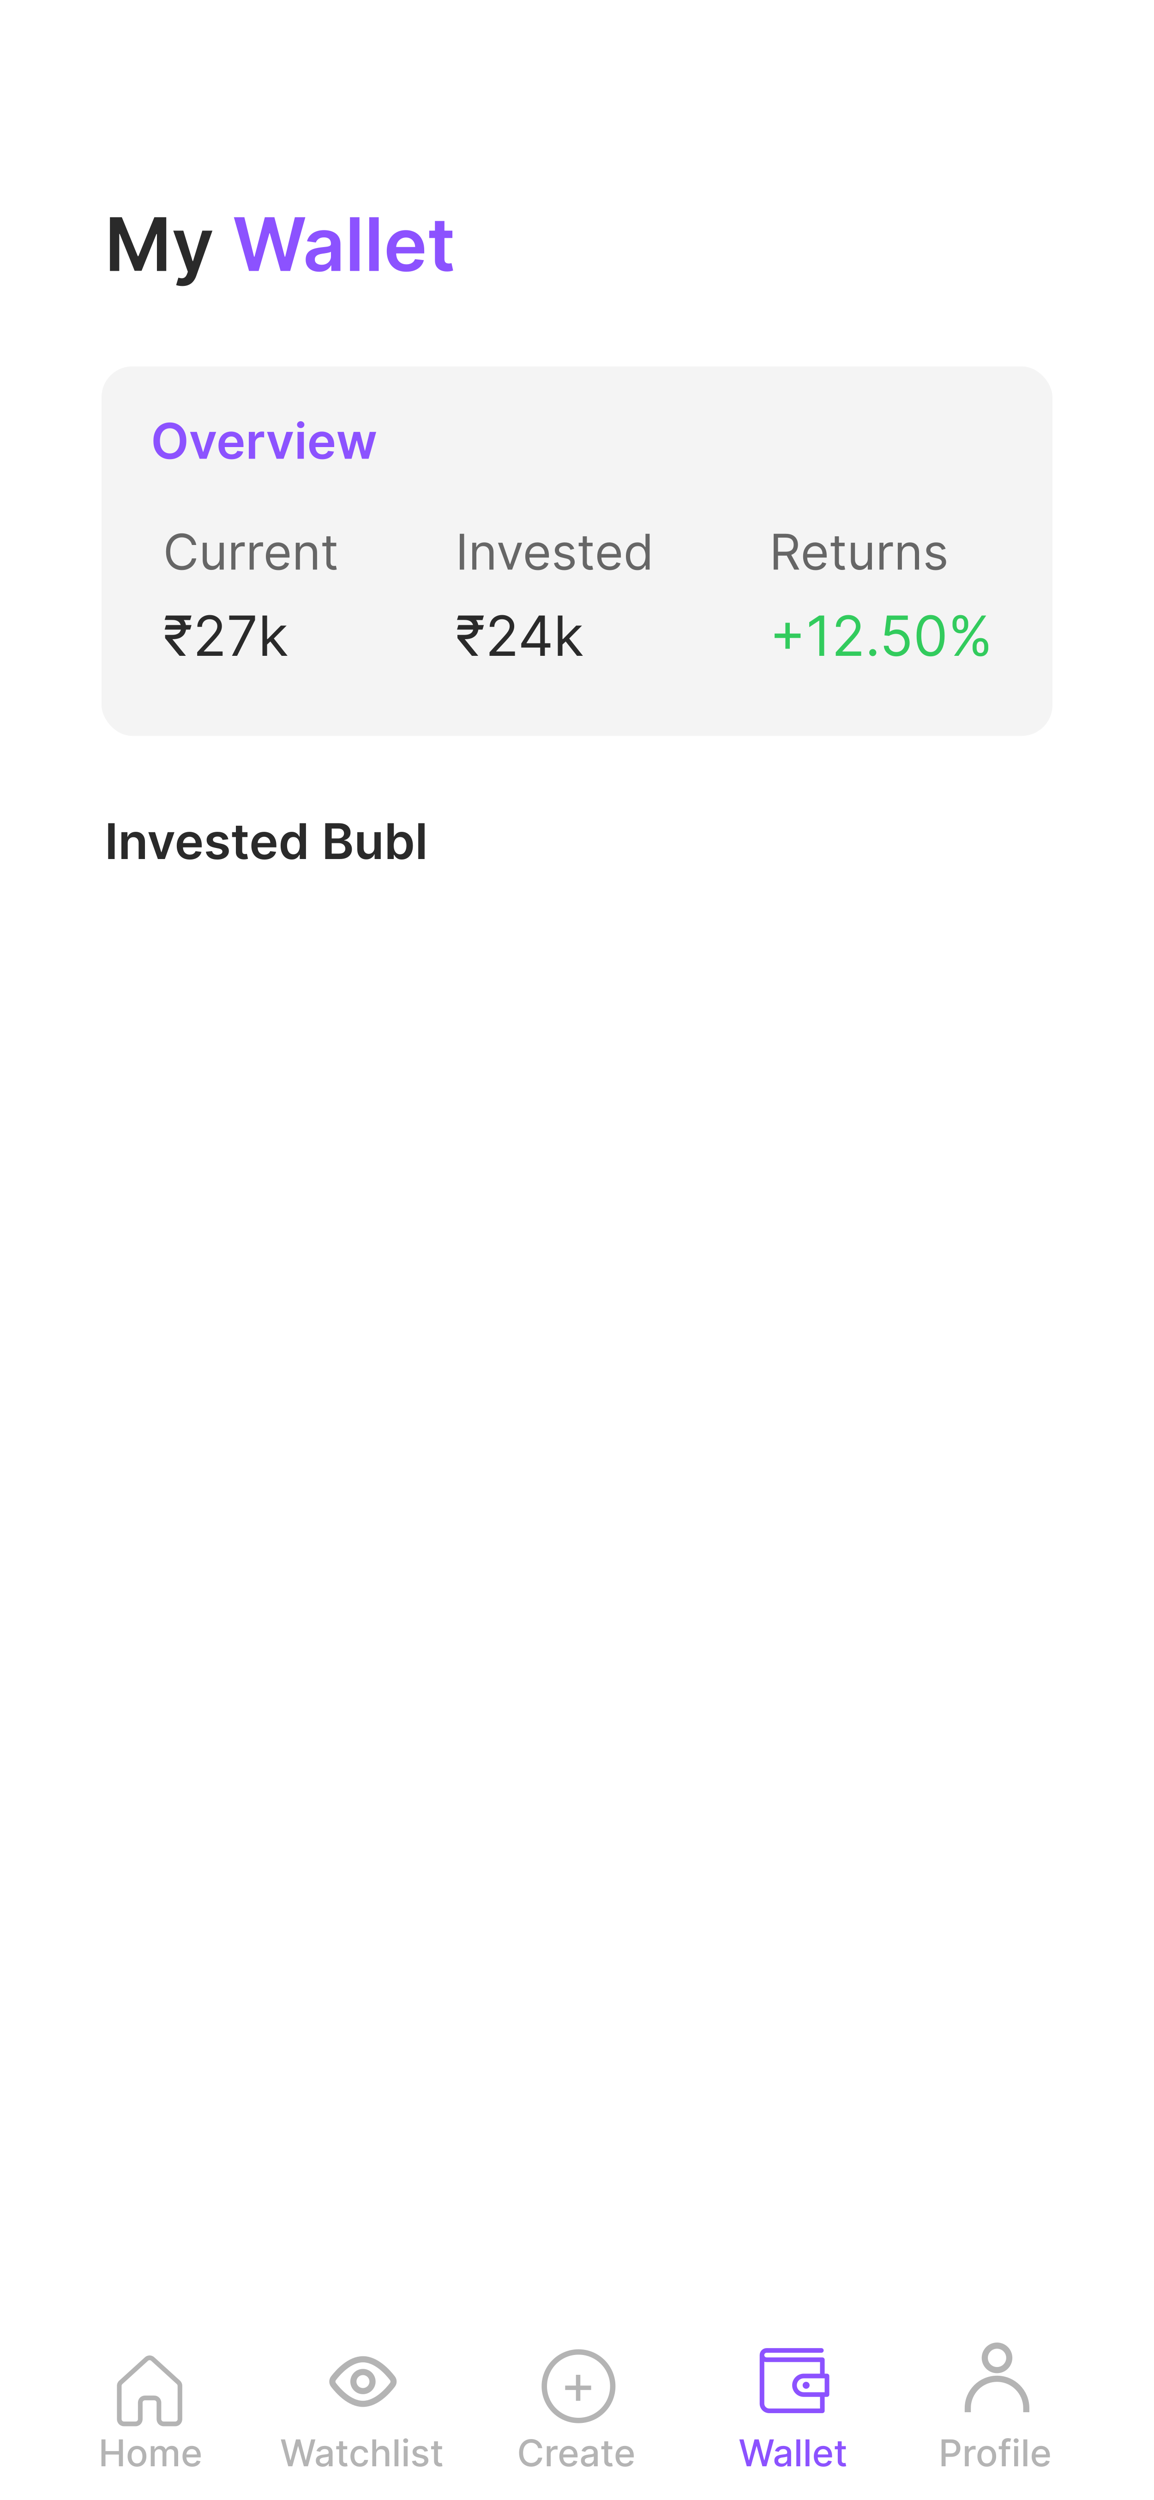 <svg width="375" height="812" viewBox="0 0 375 812" fill="none" xmlns="http://www.w3.org/2000/svg">
<g clip-path="url(#clip0_47_844)">
<rect width="375" height="812" rx="15" fill="white"/>
<g filter="url(#filter0_d_47_844)">
<rect y="748" width="375" height="64" fill="white"/>
</g>
<path d="M242.668 801L240.247 792.273H241.632L243.332 799.031H243.413L245.182 792.273H246.554L248.322 799.036H248.403L250.099 792.273H251.489L249.064 801H247.739L245.902 794.463H245.834L243.997 801H242.668ZM253.847 801.145C253.433 801.145 253.058 801.068 252.722 800.915C252.387 800.759 252.121 800.533 251.925 800.237C251.732 799.942 251.636 799.58 251.636 799.151C251.636 798.781 251.707 798.477 251.849 798.239C251.991 798 252.183 797.811 252.424 797.672C252.665 797.533 252.935 797.428 253.234 797.357C253.532 797.286 253.836 797.232 254.146 797.195C254.538 797.149 254.856 797.112 255.1 797.084C255.344 797.053 255.522 797.003 255.633 796.935C255.744 796.866 255.799 796.756 255.799 796.602V796.572C255.799 796.2 255.694 795.912 255.484 795.707C255.276 795.503 254.967 795.401 254.555 795.401C254.126 795.401 253.788 795.496 253.54 795.686C253.296 795.874 253.127 796.082 253.033 796.312L251.836 796.04C251.978 795.642 252.185 795.321 252.458 795.077C252.734 794.83 253.05 794.651 253.408 794.54C253.766 794.426 254.143 794.369 254.538 794.369C254.799 794.369 255.076 794.401 255.369 794.463C255.664 794.523 255.94 794.634 256.195 794.795C256.454 794.957 256.665 795.189 256.83 795.49C256.995 795.788 257.077 796.176 257.077 796.653V801H255.833V800.105H255.782C255.7 800.27 255.576 800.432 255.411 800.591C255.246 800.75 255.035 800.882 254.776 800.987C254.518 801.092 254.208 801.145 253.847 801.145ZM254.124 800.122C254.477 800.122 254.778 800.053 255.028 799.913C255.281 799.774 255.472 799.592 255.603 799.368C255.737 799.141 255.803 798.898 255.803 798.639V797.795C255.758 797.841 255.67 797.884 255.539 797.923C255.411 797.96 255.265 797.993 255.1 798.021C254.935 798.047 254.775 798.071 254.619 798.094C254.462 798.114 254.332 798.131 254.227 798.145C253.979 798.176 253.754 798.229 253.549 798.303C253.347 798.376 253.185 798.483 253.063 798.622C252.944 798.759 252.884 798.94 252.884 799.168C252.884 799.483 253.001 799.722 253.234 799.884C253.467 800.043 253.763 800.122 254.124 800.122ZM260.049 792.273V801H258.775V792.273H260.049ZM263.037 792.273V801H261.763V792.273H263.037ZM267.572 801.132C266.927 801.132 266.372 800.994 265.906 800.719C265.443 800.44 265.085 800.05 264.832 799.547C264.582 799.041 264.457 798.449 264.457 797.77C264.457 797.099 264.582 796.509 264.832 795.997C265.085 795.486 265.437 795.087 265.889 794.8C266.343 794.513 266.875 794.369 267.483 794.369C267.852 794.369 268.21 794.43 268.556 794.553C268.903 794.675 269.214 794.866 269.49 795.128C269.765 795.389 269.983 795.729 270.142 796.146C270.301 796.561 270.38 797.065 270.38 797.659V798.111H265.177V797.156H269.132C269.132 796.821 269.064 796.524 268.927 796.266C268.791 796.004 268.599 795.798 268.352 795.648C268.108 795.497 267.821 795.422 267.491 795.422C267.133 795.422 266.821 795.51 266.554 795.686C266.289 795.859 266.085 796.087 265.94 796.368C265.798 796.646 265.727 796.949 265.727 797.276V798.021C265.727 798.459 265.804 798.831 265.957 799.138C266.113 799.445 266.331 799.679 266.609 799.841C266.887 800 267.213 800.08 267.585 800.08C267.826 800.08 268.047 800.045 268.245 799.977C268.444 799.906 268.616 799.801 268.761 799.662C268.906 799.523 269.017 799.351 269.093 799.146L270.299 799.364C270.203 799.719 270.029 800.03 269.779 800.297C269.532 800.561 269.221 800.767 268.846 800.915C268.474 801.06 268.049 801.132 267.572 801.132ZM274.849 794.455V795.477H271.274V794.455H274.849ZM272.233 792.886H273.507V799.078C273.507 799.325 273.544 799.511 273.618 799.636C273.692 799.759 273.787 799.842 273.903 799.888C274.023 799.93 274.152 799.952 274.291 799.952C274.393 799.952 274.483 799.945 274.56 799.93C274.636 799.916 274.696 799.905 274.739 799.896L274.969 800.949C274.895 800.977 274.79 801.006 274.653 801.034C274.517 801.065 274.347 801.082 274.142 801.085C273.807 801.091 273.494 801.031 273.205 800.906C272.915 800.781 272.68 800.588 272.501 800.327C272.322 800.065 272.233 799.737 272.233 799.342V792.886Z" fill="#8C52FF"/>
<path d="M268.733 770.917H267.979V766.392C267.979 766.192 267.9 766 267.758 765.859C267.617 765.717 267.425 765.638 267.225 765.638H249.124C248.945 765.641 248.771 765.58 248.633 765.467C248.495 765.354 248.401 765.195 248.369 765.019V764.748C248.401 764.572 248.495 764.414 248.633 764.3C248.771 764.187 248.945 764.126 249.124 764.129H266.908C267.108 764.129 267.3 764.05 267.442 763.908C267.583 763.767 267.662 763.575 267.662 763.375C267.662 763.175 267.583 762.983 267.442 762.842C267.3 762.7 267.108 762.621 266.908 762.621H249.124C248.523 762.621 247.948 762.859 247.524 763.284C247.099 763.708 246.861 764.283 246.861 764.884C246.856 764.974 246.856 765.065 246.861 765.155V780.67C246.864 781.076 246.947 781.477 247.105 781.851C247.263 782.225 247.493 782.564 247.783 782.85C248.072 783.135 248.414 783.36 248.791 783.513C249.167 783.665 249.57 783.742 249.976 783.739H267.225C267.425 783.739 267.617 783.66 267.758 783.518C267.9 783.377 267.979 783.185 267.979 782.985V778.46H268.733C268.933 778.46 269.125 778.38 269.267 778.239C269.408 778.097 269.488 777.905 269.488 777.705V771.672C269.488 771.472 269.408 771.28 269.267 771.138C269.125 770.997 268.933 770.917 268.733 770.917ZM266.471 782.231H249.976C249.556 782.235 249.152 782.073 248.851 781.781C248.551 781.488 248.377 781.089 248.369 780.67V767.056C248.614 767.127 248.869 767.157 249.124 767.146H266.471V770.917H261.191C260.191 770.917 259.232 771.315 258.525 772.022C257.817 772.729 257.42 773.688 257.42 774.689C257.42 775.689 257.817 776.648 258.525 777.355C259.232 778.062 260.191 778.46 261.191 778.46H266.471V782.231ZM267.979 776.951H261.191C260.591 776.951 260.016 776.713 259.591 776.288C259.167 775.864 258.929 775.289 258.929 774.689C258.929 774.088 259.167 773.513 259.591 773.089C260.016 772.664 260.591 772.426 261.191 772.426H267.979V776.951Z" fill="#8C52FF"/>
<path d="M261.953 775.82C262.578 775.82 263.084 775.313 263.084 774.689C263.084 774.064 262.578 773.557 261.953 773.557C261.328 773.557 260.822 774.064 260.822 774.689C260.822 775.313 261.328 775.82 261.953 775.82Z" fill="#8C52FF"/>
<path d="M305.959 801V792.273H309.07C309.749 792.273 310.311 792.396 310.757 792.643C311.203 792.891 311.537 793.229 311.759 793.658C311.98 794.084 312.091 794.564 312.091 795.098C312.091 795.635 311.979 796.118 311.754 796.547C311.533 796.973 311.197 797.311 310.749 797.561C310.303 797.808 309.741 797.932 309.065 797.932H306.926V796.815H308.946C309.375 796.815 309.723 796.741 309.99 796.594C310.257 796.443 310.453 796.239 310.578 795.98C310.703 795.722 310.766 795.428 310.766 795.098C310.766 794.768 310.703 794.476 310.578 794.22C310.453 793.964 310.256 793.764 309.986 793.619C309.719 793.474 309.366 793.402 308.929 793.402H307.276V801H305.959ZM313.532 801V794.455H314.764V795.494H314.832C314.951 795.142 315.162 794.865 315.463 794.663C315.767 794.459 316.11 794.357 316.494 794.357C316.574 794.357 316.667 794.359 316.775 794.365C316.886 794.371 316.973 794.378 317.035 794.386V795.605C316.984 795.591 316.893 795.575 316.762 795.558C316.632 795.538 316.501 795.528 316.37 795.528C316.069 795.528 315.801 795.592 315.565 795.72C315.332 795.845 315.147 796.02 315.011 796.244C314.875 796.466 314.806 796.719 314.806 797.003V801H313.532ZM320.661 801.132C320.047 801.132 319.511 800.991 319.054 800.71C318.597 800.429 318.241 800.036 317.989 799.53C317.736 799.024 317.609 798.433 317.609 797.757C317.609 797.078 317.736 796.484 317.989 795.976C318.241 795.467 318.597 795.072 319.054 794.791C319.511 794.51 320.047 794.369 320.661 794.369C321.274 794.369 321.81 794.51 322.267 794.791C322.724 795.072 323.08 795.467 323.332 795.976C323.585 796.484 323.712 797.078 323.712 797.757C323.712 798.433 323.585 799.024 323.332 799.53C323.08 800.036 322.724 800.429 322.267 800.71C321.81 800.991 321.274 801.132 320.661 801.132ZM320.665 800.062C321.063 800.062 321.392 799.957 321.653 799.747C321.915 799.537 322.108 799.257 322.233 798.908C322.361 798.558 322.425 798.173 322.425 797.753C322.425 797.335 322.361 796.952 322.233 796.602C322.108 796.25 321.915 795.967 321.653 795.754C321.392 795.541 321.063 795.435 320.665 795.435C320.264 795.435 319.932 795.541 319.668 795.754C319.406 795.967 319.212 796.25 319.084 796.602C318.959 796.952 318.896 797.335 318.896 797.753C318.896 798.173 318.959 798.558 319.084 798.908C319.212 799.257 319.406 799.537 319.668 799.747C319.932 799.957 320.264 800.062 320.665 800.062ZM328.249 794.455V795.477H324.55V794.455H328.249ZM325.564 801V793.696C325.564 793.287 325.654 792.947 325.833 792.678C326.012 792.405 326.249 792.202 326.544 792.068C326.84 791.932 327.161 791.864 327.507 791.864C327.763 791.864 327.982 791.885 328.164 791.928C328.346 791.967 328.48 792.004 328.569 792.038L328.27 793.07C328.211 793.053 328.134 793.033 328.04 793.01C327.946 792.984 327.833 792.972 327.699 792.972C327.39 792.972 327.168 793.048 327.034 793.202C326.904 793.355 326.838 793.577 326.838 793.866V801H325.564ZM329.564 801V794.455H330.838V801H329.564ZM330.207 793.445C329.985 793.445 329.795 793.371 329.636 793.223C329.48 793.072 329.402 792.893 329.402 792.686C329.402 792.476 329.48 792.297 329.636 792.149C329.795 791.999 329.985 791.923 330.207 791.923C330.429 791.923 330.618 791.999 330.774 792.149C330.933 792.297 331.012 792.476 331.012 792.686C331.012 792.893 330.933 793.072 330.774 793.223C330.618 793.371 330.429 793.445 330.207 793.445ZM333.826 792.273V801H332.552V792.273H333.826ZM338.361 801.132C337.716 801.132 337.161 800.994 336.695 800.719C336.232 800.44 335.874 800.05 335.621 799.547C335.371 799.041 335.246 798.449 335.246 797.77C335.246 797.099 335.371 796.509 335.621 795.997C335.874 795.486 336.226 795.087 336.678 794.8C337.132 794.513 337.664 794.369 338.272 794.369C338.641 794.369 338.999 794.43 339.346 794.553C339.692 794.675 340.003 794.866 340.279 795.128C340.554 795.389 340.772 795.729 340.931 796.146C341.09 796.561 341.169 797.065 341.169 797.659V798.111H335.966V797.156H339.921C339.921 796.821 339.853 796.524 339.716 796.266C339.58 796.004 339.388 795.798 339.141 795.648C338.897 795.497 338.61 795.422 338.28 795.422C337.922 795.422 337.61 795.51 337.343 795.686C337.078 795.859 336.874 796.087 336.729 796.368C336.587 796.646 336.516 796.949 336.516 797.276V798.021C336.516 798.459 336.593 798.831 336.746 799.138C336.902 799.445 337.12 799.679 337.398 799.841C337.676 800 338.002 800.08 338.374 800.08C338.615 800.08 338.836 800.045 339.034 799.977C339.233 799.906 339.405 799.801 339.55 799.662C339.695 799.523 339.806 799.351 339.882 799.146L341.088 799.364C340.992 799.719 340.819 800.03 340.569 800.297C340.321 800.561 340.01 800.767 339.635 800.915C339.263 801.06 338.838 801.132 338.361 801.132Z" fill="#B4B4B4"/>
<circle cx="323.992" cy="765.789" r="3.979" stroke="#B4B4B4" stroke-width="2"/>
<path d="M333.497 783.441V782.083C333.497 776.834 329.242 772.578 323.992 772.578V772.578C318.743 772.578 314.487 776.834 314.487 782.083V783.441" stroke="#B4B4B4" stroke-width="2"/>
<path d="M176.207 795.111H174.878C174.827 794.827 174.732 794.577 174.592 794.361C174.453 794.145 174.283 793.962 174.081 793.811C173.879 793.661 173.653 793.547 173.403 793.47C173.156 793.393 172.893 793.355 172.615 793.355C172.112 793.355 171.662 793.482 171.264 793.734C170.869 793.987 170.557 794.358 170.327 794.847C170.099 795.335 169.986 795.932 169.986 796.636C169.986 797.347 170.099 797.946 170.327 798.435C170.557 798.923 170.871 799.293 171.268 799.543C171.666 799.793 172.114 799.918 172.611 799.918C172.886 799.918 173.148 799.881 173.395 799.807C173.645 799.73 173.871 799.618 174.072 799.47C174.274 799.322 174.445 799.142 174.584 798.929C174.726 798.713 174.824 798.466 174.878 798.188L176.207 798.192C176.136 798.621 175.999 799.016 175.794 799.376C175.592 799.734 175.332 800.044 175.014 800.305C174.699 800.564 174.338 800.764 173.932 800.906C173.526 801.048 173.082 801.119 172.602 801.119C171.847 801.119 171.173 800.94 170.582 800.582C169.991 800.222 169.526 799.706 169.185 799.036C168.847 798.365 168.678 797.565 168.678 796.636C168.678 795.705 168.848 794.905 169.189 794.237C169.53 793.567 169.996 793.053 170.587 792.695C171.178 792.334 171.849 792.153 172.602 792.153C173.065 792.153 173.497 792.22 173.898 792.354C174.301 792.484 174.663 792.678 174.984 792.933C175.305 793.186 175.571 793.496 175.781 793.862C175.991 794.226 176.134 794.642 176.207 795.111ZM177.681 801V794.455H178.912V795.494H178.98C179.1 795.142 179.31 794.865 179.611 794.663C179.915 794.459 180.259 794.357 180.642 794.357C180.722 794.357 180.816 794.359 180.924 794.365C181.034 794.371 181.121 794.378 181.184 794.386V795.605C181.132 795.591 181.042 795.575 180.911 795.558C180.78 795.538 180.65 795.528 180.519 795.528C180.218 795.528 179.949 795.592 179.713 795.72C179.48 795.845 179.296 796.02 179.159 796.244C179.023 796.466 178.955 796.719 178.955 797.003V801H177.681ZM184.873 801.132C184.228 801.132 183.673 800.994 183.207 800.719C182.744 800.44 182.386 800.05 182.133 799.547C181.883 799.041 181.758 798.449 181.758 797.77C181.758 797.099 181.883 796.509 182.133 795.997C182.386 795.486 182.738 795.087 183.19 794.8C183.644 794.513 184.175 794.369 184.783 794.369C185.153 794.369 185.511 794.43 185.857 794.553C186.204 794.675 186.515 794.866 186.79 795.128C187.066 795.389 187.283 795.729 187.442 796.146C187.602 796.561 187.681 797.065 187.681 797.659V798.111H182.478V797.156H186.433C186.433 796.821 186.364 796.524 186.228 796.266C186.092 796.004 185.9 795.798 185.653 795.648C185.408 795.497 185.121 795.422 184.792 795.422C184.434 795.422 184.121 795.51 183.854 795.686C183.59 795.859 183.386 796.087 183.241 796.368C183.099 796.646 183.028 796.949 183.028 797.276V798.021C183.028 798.459 183.104 798.831 183.258 799.138C183.414 799.445 183.631 799.679 183.91 799.841C184.188 800 184.513 800.08 184.886 800.08C185.127 800.08 185.347 800.045 185.546 799.977C185.745 799.906 185.917 799.801 186.062 799.662C186.207 799.523 186.317 799.351 186.394 799.146L187.6 799.364C187.504 799.719 187.33 800.03 187.08 800.297C186.833 800.561 186.522 800.767 186.147 800.915C185.775 801.06 185.35 801.132 184.873 801.132ZM191 801.145C190.585 801.145 190.21 801.068 189.875 800.915C189.539 800.759 189.274 800.533 189.078 800.237C188.885 799.942 188.788 799.58 188.788 799.151C188.788 798.781 188.859 798.477 189.001 798.239C189.143 798 189.335 797.811 189.576 797.672C189.818 797.533 190.088 797.428 190.386 797.357C190.684 797.286 190.988 797.232 191.298 797.195C191.69 797.149 192.008 797.112 192.252 797.084C192.497 797.053 192.674 797.003 192.785 796.935C192.896 796.866 192.951 796.756 192.951 796.602V796.572C192.951 796.2 192.846 795.912 192.636 795.707C192.429 795.503 192.119 795.401 191.707 795.401C191.278 795.401 190.94 795.496 190.693 795.686C190.449 795.874 190.279 796.082 190.186 796.312L188.988 796.04C189.13 795.642 189.338 795.321 189.61 795.077C189.886 794.83 190.203 794.651 190.561 794.54C190.919 794.426 191.295 794.369 191.69 794.369C191.951 794.369 192.228 794.401 192.521 794.463C192.816 794.523 193.092 794.634 193.348 794.795C193.606 794.957 193.818 795.189 193.983 795.49C194.147 795.788 194.23 796.176 194.23 796.653V801H192.985V800.105H192.934C192.852 800.27 192.728 800.432 192.564 800.591C192.399 800.75 192.187 800.882 191.929 800.987C191.67 801.092 191.36 801.145 191 801.145ZM191.277 800.122C191.629 800.122 191.93 800.053 192.18 799.913C192.433 799.774 192.625 799.592 192.755 799.368C192.889 799.141 192.956 798.898 192.956 798.639V797.795C192.91 797.841 192.822 797.884 192.691 797.923C192.564 797.96 192.417 797.993 192.252 798.021C192.088 798.047 191.927 798.071 191.771 798.094C191.615 798.114 191.484 798.131 191.379 798.145C191.132 798.176 190.906 798.229 190.701 798.303C190.5 798.376 190.338 798.483 190.216 798.622C190.096 798.759 190.037 798.94 190.037 799.168C190.037 799.483 190.153 799.722 190.386 799.884C190.619 800.043 190.916 800.122 191.277 800.122ZM198.982 794.455V795.477H195.407V794.455H198.982ZM196.366 792.886H197.64V799.078C197.64 799.325 197.677 799.511 197.751 799.636C197.825 799.759 197.92 799.842 198.036 799.888C198.156 799.93 198.285 799.952 198.424 799.952C198.526 799.952 198.616 799.945 198.692 799.93C198.769 799.916 198.829 799.905 198.871 799.896L199.102 800.949C199.028 800.977 198.923 801.006 198.786 801.034C198.65 801.065 198.479 801.082 198.275 801.085C197.94 801.091 197.627 801.031 197.337 800.906C197.048 800.781 196.813 800.588 196.634 800.327C196.455 800.065 196.366 799.737 196.366 799.342V792.886ZM203.142 801.132C202.498 801.132 201.942 800.994 201.476 800.719C201.013 800.44 200.655 800.05 200.402 799.547C200.152 799.041 200.027 798.449 200.027 797.77C200.027 797.099 200.152 796.509 200.402 795.997C200.655 795.486 201.007 795.087 201.459 794.8C201.914 794.513 202.445 794.369 203.053 794.369C203.422 794.369 203.78 794.43 204.127 794.553C204.473 794.675 204.784 794.866 205.06 795.128C205.336 795.389 205.553 795.729 205.712 796.146C205.871 796.561 205.951 797.065 205.951 797.659V798.111H200.748V797.156H204.702C204.702 796.821 204.634 796.524 204.498 796.266C204.361 796.004 204.169 795.798 203.922 795.648C203.678 795.497 203.391 795.422 203.061 795.422C202.703 795.422 202.391 795.51 202.124 795.686C201.86 795.859 201.655 796.087 201.51 796.368C201.368 796.646 201.297 796.949 201.297 797.276V798.021C201.297 798.459 201.374 798.831 201.527 799.138C201.684 799.445 201.901 799.679 202.179 799.841C202.458 800 202.783 800.08 203.155 800.08C203.397 800.08 203.617 800.045 203.816 799.977C204.015 799.906 204.186 799.801 204.331 799.662C204.476 799.523 204.587 799.351 204.664 799.146L205.87 799.364C205.773 799.719 205.6 800.03 205.35 800.297C205.103 800.561 204.792 800.767 204.417 800.915C204.044 801.06 203.62 801.132 203.142 801.132Z" fill="#B4B4B4"/>
<circle cx="188" cy="775" r="11.125" stroke="#B4B4B4" stroke-width="1.75"/>
<path d="M187.158 779.726V771.289H188.59V779.726H187.158ZM183.655 776.223V774.791H192.092V776.223H183.655Z" fill="#B4B4B4"/>
<path d="M93.668 801L91.247 792.273H92.632L94.332 799.031H94.413L96.182 792.273H97.554L99.322 799.036H99.403L101.099 792.273H102.489L100.064 801H98.739L96.902 794.463H96.834L94.997 801H93.668ZM104.847 801.145C104.433 801.145 104.058 801.068 103.722 800.915C103.387 800.759 103.121 800.533 102.925 800.237C102.732 799.942 102.636 799.58 102.636 799.151C102.636 798.781 102.707 798.477 102.849 798.239C102.991 798 103.183 797.811 103.424 797.672C103.665 797.533 103.935 797.428 104.234 797.357C104.532 797.286 104.836 797.232 105.146 797.195C105.538 797.149 105.856 797.112 106.1 797.084C106.344 797.053 106.522 797.003 106.633 796.935C106.744 796.866 106.799 796.756 106.799 796.602V796.572C106.799 796.2 106.694 795.912 106.484 795.707C106.276 795.503 105.967 795.401 105.555 795.401C105.126 795.401 104.788 795.496 104.54 795.686C104.296 795.874 104.127 796.082 104.033 796.312L102.836 796.04C102.978 795.642 103.185 795.321 103.458 795.077C103.734 794.83 104.05 794.651 104.408 794.54C104.766 794.426 105.143 794.369 105.538 794.369C105.799 794.369 106.076 794.401 106.369 794.463C106.664 794.523 106.94 794.634 107.195 794.795C107.454 794.957 107.665 795.189 107.83 795.49C107.995 795.788 108.077 796.176 108.077 796.653V801H106.833V800.105H106.782C106.7 800.27 106.576 800.432 106.411 800.591C106.246 800.75 106.035 800.882 105.776 800.987C105.518 801.092 105.208 801.145 104.847 801.145ZM105.124 800.122C105.477 800.122 105.778 800.053 106.028 799.913C106.281 799.774 106.472 799.592 106.603 799.368C106.737 799.141 106.803 798.898 106.803 798.639V797.795C106.758 797.841 106.67 797.884 106.539 797.923C106.411 797.96 106.265 797.993 106.1 798.021C105.935 798.047 105.775 798.071 105.619 798.094C105.462 798.114 105.332 798.131 105.227 798.145C104.979 798.176 104.754 798.229 104.549 798.303C104.347 798.376 104.185 798.483 104.063 798.622C103.944 798.759 103.884 798.94 103.884 799.168C103.884 799.483 104.001 799.722 104.234 799.884C104.467 800.043 104.763 800.122 105.124 800.122ZM112.83 794.455V795.477H109.255V794.455H112.83ZM110.213 792.886H111.488V799.078C111.488 799.325 111.525 799.511 111.598 799.636C111.672 799.759 111.767 799.842 111.884 799.888C112.003 799.93 112.132 799.952 112.272 799.952C112.374 799.952 112.463 799.945 112.54 799.93C112.617 799.916 112.676 799.905 112.719 799.896L112.949 800.949C112.875 800.977 112.77 801.006 112.634 801.034C112.498 801.065 112.327 801.082 112.123 801.085C111.787 801.091 111.475 801.031 111.185 800.906C110.895 800.781 110.661 800.588 110.482 800.327C110.303 800.065 110.213 799.737 110.213 799.342V792.886ZM116.926 801.132C116.293 801.132 115.747 800.989 115.29 800.702C114.835 800.412 114.486 800.013 114.241 799.504C113.997 798.996 113.875 798.413 113.875 797.757C113.875 797.092 114 796.506 114.25 795.997C114.5 795.486 114.852 795.087 115.307 794.8C115.761 794.513 116.297 794.369 116.913 794.369C117.411 794.369 117.854 794.462 118.243 794.646C118.632 794.828 118.946 795.084 119.185 795.413C119.426 795.743 119.57 796.128 119.615 796.568H118.375C118.307 796.261 118.151 795.997 117.906 795.776C117.665 795.554 117.341 795.443 116.935 795.443C116.58 795.443 116.268 795.537 116.001 795.724C115.737 795.909 115.531 796.173 115.384 796.517C115.236 796.858 115.162 797.261 115.162 797.727C115.162 798.205 115.234 798.616 115.379 798.963C115.524 799.31 115.729 799.578 115.993 799.768C116.26 799.959 116.574 800.054 116.935 800.054C117.176 800.054 117.395 800.01 117.591 799.922C117.79 799.831 117.956 799.702 118.089 799.534C118.226 799.366 118.321 799.165 118.375 798.929H119.615C119.57 799.352 119.432 799.73 119.202 800.062C118.972 800.395 118.663 800.656 118.277 800.847C117.893 801.037 117.443 801.132 116.926 801.132ZM122.252 797.114V801H120.978V792.273H122.235V795.52H122.316C122.469 795.168 122.703 794.888 123.019 794.68C123.334 794.473 123.746 794.369 124.255 794.369C124.703 794.369 125.096 794.462 125.431 794.646C125.769 794.831 126.03 795.107 126.215 795.473C126.402 795.837 126.496 796.291 126.496 796.837V801H125.222V796.99C125.222 796.51 125.098 796.138 124.851 795.874C124.604 795.607 124.26 795.473 123.82 795.473C123.519 795.473 123.249 795.537 123.01 795.665C122.775 795.793 122.588 795.98 122.452 796.227C122.319 796.472 122.252 796.767 122.252 797.114ZM129.471 792.273V801H128.196V792.273H129.471ZM131.185 801V794.455H132.459V801H131.185ZM131.828 793.445C131.607 793.445 131.416 793.371 131.257 793.223C131.101 793.072 131.023 792.893 131.023 792.686C131.023 792.476 131.101 792.297 131.257 792.149C131.416 791.999 131.607 791.923 131.828 791.923C132.05 791.923 132.239 791.999 132.395 792.149C132.554 792.297 132.634 792.476 132.634 792.686C132.634 792.893 132.554 793.072 132.395 793.223C132.239 793.371 132.05 793.445 131.828 793.445ZM139.078 796.053L137.923 796.257C137.875 796.109 137.798 795.969 137.693 795.835C137.591 795.702 137.451 795.592 137.275 795.507C137.099 795.422 136.879 795.379 136.615 795.379C136.254 795.379 135.953 795.46 135.711 795.622C135.47 795.781 135.349 795.987 135.349 796.24C135.349 796.459 135.43 796.635 135.592 796.768C135.754 796.902 136.015 797.011 136.376 797.097L137.416 797.335C138.018 797.474 138.467 797.689 138.762 797.979C139.058 798.268 139.206 798.645 139.206 799.108C139.206 799.5 139.092 799.849 138.865 800.156C138.64 800.46 138.326 800.699 137.923 800.872C137.522 801.045 137.058 801.132 136.529 801.132C135.797 801.132 135.199 800.976 134.735 800.663C134.272 800.348 133.988 799.901 133.883 799.321L135.115 799.134C135.191 799.455 135.349 799.697 135.588 799.862C135.826 800.024 136.137 800.105 136.521 800.105C136.939 800.105 137.272 800.018 137.522 799.845C137.772 799.669 137.897 799.455 137.897 799.202C137.897 798.997 137.821 798.825 137.667 798.686C137.517 798.547 137.285 798.442 136.973 798.371L135.865 798.128C135.254 797.989 134.802 797.767 134.51 797.463C134.22 797.159 134.075 796.774 134.075 796.308C134.075 795.922 134.183 795.584 134.399 795.294C134.615 795.004 134.913 794.778 135.294 794.616C135.674 794.452 136.11 794.369 136.602 794.369C137.309 794.369 137.866 794.523 138.272 794.83C138.679 795.134 138.947 795.541 139.078 796.053ZM143.662 794.455V795.477H140.087V794.455H143.662ZM141.045 792.886H142.32V799.078C142.32 799.325 142.357 799.511 142.43 799.636C142.504 799.759 142.599 799.842 142.716 799.888C142.835 799.93 142.964 799.952 143.104 799.952C143.206 799.952 143.295 799.945 143.372 799.93C143.449 799.916 143.509 799.905 143.551 799.896L143.781 800.949C143.707 800.977 143.602 801.006 143.466 801.034C143.33 801.065 143.159 801.082 142.955 801.085C142.619 801.091 142.307 801.031 142.017 800.906C141.727 800.781 141.493 800.588 141.314 800.327C141.135 800.065 141.045 799.737 141.045 799.342V792.886Z" fill="#B4B4B4"/>
<path d="M127.522 772.41C128.012 773.051 128.012 773.917 127.522 774.558C125.977 776.574 122.271 780.725 117.945 780.725C113.618 780.725 109.913 776.574 108.368 774.558C108.13 774.25 108 773.873 108 773.484C108 773.095 108.13 772.717 108.368 772.41C109.913 770.393 113.618 766.242 117.945 766.242C122.271 766.242 125.977 770.393 127.522 772.41V772.41Z" stroke="#B4B4B4" stroke-width="2" stroke-linecap="round" stroke-linejoin="round"/>
<path d="M117.945 776.587C119.659 776.587 121.049 775.198 121.049 773.484C121.049 771.77 119.659 770.38 117.945 770.38C116.231 770.38 114.841 771.77 114.841 773.484C114.841 775.198 116.231 776.587 117.945 776.587Z" stroke="#B4B4B4" stroke-width="2" stroke-linecap="round" stroke-linejoin="round"/>
<path d="M32.959 801V792.273H34.276V796.065H38.626V792.273H39.947V801H38.626V797.195H34.276V801H32.959ZM44.52 801.132C43.906 801.132 43.371 800.991 42.913 800.71C42.456 800.429 42.101 800.036 41.848 799.53C41.595 799.024 41.469 798.433 41.469 797.757C41.469 797.078 41.595 796.484 41.848 795.976C42.101 795.467 42.456 795.072 42.913 794.791C43.371 794.51 43.906 794.369 44.52 794.369C45.133 794.369 45.669 794.51 46.126 794.791C46.584 795.072 46.939 795.467 47.192 795.976C47.445 796.484 47.571 797.078 47.571 797.757C47.571 798.433 47.445 799.024 47.192 799.53C46.939 800.036 46.584 800.429 46.126 800.71C45.669 800.991 45.133 801.132 44.52 801.132ZM44.524 800.062C44.922 800.062 45.251 799.957 45.513 799.747C45.774 799.537 45.967 799.257 46.092 798.908C46.22 798.558 46.284 798.173 46.284 797.753C46.284 797.335 46.22 796.952 46.092 796.602C45.967 796.25 45.774 795.967 45.513 795.754C45.251 795.541 44.922 795.435 44.524 795.435C44.124 795.435 43.791 795.541 43.527 795.754C43.266 795.967 43.071 796.25 42.943 796.602C42.818 796.952 42.756 797.335 42.756 797.753C42.756 798.173 42.818 798.558 42.943 798.908C43.071 799.257 43.266 799.537 43.527 799.747C43.791 799.957 44.124 800.062 44.524 800.062ZM48.993 801V794.455H50.216V795.52H50.297C50.434 795.159 50.657 794.878 50.966 794.676C51.276 794.472 51.647 794.369 52.078 794.369C52.516 794.369 52.883 794.472 53.178 794.676C53.476 794.881 53.696 795.162 53.838 795.52H53.907C54.063 795.17 54.311 794.892 54.652 794.685C54.993 794.474 55.4 794.369 55.871 794.369C56.465 794.369 56.949 794.555 57.324 794.928C57.702 795.3 57.891 795.861 57.891 796.611V801H56.617V796.73C56.617 796.287 56.496 795.966 56.255 795.767C56.013 795.568 55.725 795.469 55.39 795.469C54.975 795.469 54.652 795.597 54.422 795.852C54.192 796.105 54.077 796.43 54.077 796.828V801H52.807V796.649C52.807 796.294 52.696 796.009 52.475 795.793C52.253 795.577 51.965 795.469 51.61 795.469C51.368 795.469 51.145 795.533 50.941 795.661C50.739 795.786 50.576 795.96 50.451 796.185C50.328 796.409 50.267 796.669 50.267 796.964V801H48.993ZM62.42 801.132C61.775 801.132 61.219 800.994 60.754 800.719C60.291 800.44 59.932 800.05 59.68 799.547C59.43 799.041 59.305 798.449 59.305 797.77C59.305 797.099 59.43 796.509 59.68 795.997C59.932 795.486 60.285 795.087 60.736 794.8C61.191 794.513 61.722 794.369 62.33 794.369C62.7 794.369 63.057 794.43 63.404 794.553C63.751 794.675 64.062 794.866 64.337 795.128C64.613 795.389 64.83 795.729 64.989 796.146C65.148 796.561 65.228 797.065 65.228 797.659V798.111H60.025V797.156H63.979C63.979 796.821 63.911 796.524 63.775 796.266C63.639 796.004 63.447 795.798 63.2 795.648C62.955 795.497 62.668 795.422 62.339 795.422C61.981 795.422 61.668 795.51 61.401 795.686C61.137 795.859 60.932 796.087 60.788 796.368C60.646 796.646 60.575 796.949 60.575 797.276V798.021C60.575 798.459 60.651 798.831 60.805 799.138C60.961 799.445 61.178 799.679 61.457 799.841C61.735 800 62.06 800.08 62.432 800.08C62.674 800.08 62.894 800.045 63.093 799.977C63.292 799.906 63.464 799.801 63.609 799.662C63.754 799.523 63.864 799.351 63.941 799.146L65.147 799.364C65.05 799.719 64.877 800.03 64.627 800.297C64.38 800.561 64.069 800.767 63.694 800.915C63.322 801.06 62.897 801.132 62.42 801.132Z" fill="#B4B4B4"/>
<path d="M47.096 765.589C47.513 765.21 48.054 765 48.616 765C49.177 765 49.718 765.21 50.136 765.589L58.476 773.169C58.714 773.385 58.903 773.648 59.033 773.943C59.163 774.238 59.23 774.556 59.23 774.879V785.699C59.23 786.31 58.99 786.895 58.564 787.326C58.137 787.758 57.559 788 56.955 788H53.164C52.561 788 51.982 787.758 51.556 787.326C51.129 786.895 50.89 786.31 50.89 785.699V780.331C50.89 780.128 50.81 779.933 50.668 779.789C50.525 779.645 50.333 779.565 50.131 779.565H47.099C46.898 779.565 46.705 779.645 46.562 779.789C46.42 779.933 46.34 780.128 46.34 780.331V785.699C46.34 786.31 46.101 786.895 45.674 787.326C45.248 787.758 44.669 788 44.066 788H40.275C39.671 788 39.093 787.758 38.666 787.326C38.24 786.895 38 786.31 38 785.699V774.879C38 774.227 38.273 773.606 38.755 773.169L47.096 765.589ZM49.121 766.73C48.982 766.604 48.802 766.534 48.615 766.534C48.428 766.534 48.248 766.604 48.108 766.73L39.768 774.31C39.689 774.382 39.626 774.469 39.583 774.567C39.539 774.665 39.517 774.772 39.516 774.879V785.699C39.516 785.903 39.596 786.098 39.739 786.242C39.881 786.385 40.074 786.466 40.275 786.466H44.066C44.267 786.466 44.46 786.385 44.602 786.242C44.744 786.098 44.824 785.903 44.824 785.699V780.331C44.824 779.721 45.064 779.136 45.49 778.705C45.917 778.273 46.495 778.031 47.099 778.031H50.131C50.735 778.031 51.313 778.273 51.74 778.705C52.166 779.136 52.406 779.721 52.406 780.331V785.699C52.406 785.903 52.486 786.098 52.628 786.242C52.77 786.385 52.963 786.466 53.164 786.466H56.955C57.156 786.466 57.349 786.385 57.492 786.242C57.634 786.098 57.714 785.903 57.714 785.699V774.879C57.713 774.772 57.691 774.665 57.648 774.567C57.604 774.469 57.541 774.382 57.462 774.31L49.121 766.73Z" fill="#B4B4B4"/>
<path d="M35.722 70.546H39.591L44.773 83.193H44.977L50.159 70.546H54.028V88H50.994V76.008H50.832L46.008 87.949H43.742L38.918 75.983H38.756V88H35.722V70.546ZM59.253 92.909C58.832 92.909 58.443 92.875 58.085 92.807C57.733 92.744 57.452 92.671 57.242 92.585L57.957 90.182C58.406 90.312 58.807 90.375 59.159 90.369C59.511 90.364 59.821 90.253 60.088 90.037C60.361 89.827 60.591 89.474 60.778 88.98L61.043 88.273L56.295 74.909H59.568L62.585 84.796H62.722L65.747 74.909H69.028L63.787 89.585C63.543 90.278 63.219 90.872 62.815 91.367C62.412 91.867 61.918 92.247 61.332 92.508C60.753 92.776 60.06 92.909 59.253 92.909Z" fill="#2A2A2A"/>
<path d="M80.926 88L76 70.546H79.401L82.546 83.372H82.707L86.065 70.546H89.159L92.526 83.381H92.679L95.824 70.546H99.224L94.298 88H91.179L87.685 75.753H87.548L84.046 88H80.926ZM103.712 88.264C102.882 88.264 102.135 88.117 101.47 87.821C100.811 87.52 100.288 87.077 99.902 86.492C99.521 85.906 99.331 85.185 99.331 84.327C99.331 83.588 99.467 82.977 99.74 82.494C100.013 82.011 100.385 81.625 100.857 81.335C101.328 81.046 101.859 80.827 102.45 80.679C103.047 80.526 103.663 80.415 104.3 80.347C105.067 80.267 105.689 80.196 106.166 80.133C106.643 80.065 106.99 79.963 107.206 79.827C107.428 79.685 107.538 79.466 107.538 79.171V79.119C107.538 78.477 107.348 77.98 106.967 77.628C106.587 77.276 106.038 77.099 105.322 77.099C104.567 77.099 103.967 77.264 103.524 77.594C103.087 77.923 102.791 78.312 102.638 78.761L99.757 78.352C99.984 77.557 100.359 76.892 100.882 76.358C101.405 75.818 102.044 75.415 102.8 75.148C103.555 74.875 104.391 74.739 105.305 74.739C105.936 74.739 106.564 74.812 107.189 74.96C107.814 75.108 108.385 75.352 108.902 75.693C109.419 76.028 109.834 76.486 110.146 77.065C110.464 77.645 110.624 78.369 110.624 79.239V88H107.658V86.202H107.555C107.368 86.565 107.104 86.906 106.763 87.224C106.428 87.537 106.004 87.79 105.493 87.983C104.987 88.171 104.393 88.264 103.712 88.264ZM104.513 85.997C105.132 85.997 105.669 85.875 106.124 85.631C106.578 85.381 106.928 85.051 107.172 84.642C107.422 84.233 107.547 83.787 107.547 83.304V81.761C107.45 81.841 107.286 81.915 107.053 81.983C106.825 82.051 106.57 82.111 106.286 82.162C106.001 82.213 105.72 82.258 105.442 82.298C105.163 82.338 104.922 82.372 104.717 82.401C104.257 82.463 103.845 82.565 103.482 82.707C103.118 82.849 102.831 83.048 102.621 83.304C102.411 83.554 102.305 83.878 102.305 84.276C102.305 84.844 102.513 85.273 102.928 85.562C103.342 85.852 103.871 85.997 104.513 85.997ZM116.811 70.546V88H113.726V70.546H116.811ZM123.069 70.546V88H119.984V70.546H123.069ZM132.037 88.256C130.724 88.256 129.591 87.983 128.636 87.438C127.688 86.886 126.957 86.108 126.446 85.102C125.935 84.091 125.679 82.901 125.679 81.531C125.679 80.185 125.935 79.003 126.446 77.986C126.963 76.963 127.685 76.168 128.611 75.599C129.537 75.026 130.625 74.739 131.875 74.739C132.682 74.739 133.443 74.869 134.159 75.131C134.881 75.386 135.517 75.784 136.068 76.324C136.625 76.864 137.063 77.551 137.381 78.386C137.699 79.216 137.858 80.204 137.858 81.352V82.298H127.128V80.219H134.901C134.895 79.628 134.767 79.102 134.517 78.642C134.267 78.176 133.918 77.81 133.469 77.543C133.026 77.276 132.509 77.142 131.918 77.142C131.287 77.142 130.733 77.296 130.256 77.602C129.778 77.903 129.406 78.301 129.139 78.796C128.878 79.284 128.744 79.821 128.739 80.406V82.222C128.739 82.983 128.878 83.636 129.156 84.182C129.435 84.722 129.824 85.136 130.324 85.426C130.824 85.71 131.409 85.852 132.08 85.852C132.528 85.852 132.935 85.79 133.298 85.665C133.662 85.534 133.977 85.344 134.244 85.094C134.511 84.844 134.713 84.534 134.849 84.165L137.73 84.489C137.548 85.25 137.202 85.915 136.69 86.483C136.185 87.046 135.537 87.483 134.747 87.796C133.957 88.102 133.054 88.256 132.037 88.256ZM147.005 74.909V77.296H139.479V74.909H147.005ZM141.337 71.773H144.423V84.062C144.423 84.477 144.485 84.796 144.61 85.017C144.741 85.233 144.911 85.381 145.121 85.46C145.332 85.54 145.565 85.579 145.82 85.579C146.013 85.579 146.19 85.565 146.349 85.537C146.513 85.508 146.638 85.483 146.724 85.46L147.244 87.872C147.079 87.929 146.843 87.992 146.536 88.06C146.235 88.128 145.866 88.168 145.428 88.179C144.656 88.202 143.96 88.085 143.34 87.829C142.721 87.568 142.229 87.165 141.866 86.619C141.508 86.074 141.332 85.392 141.337 84.574V71.773Z" fill="#8C52FF"/>
<rect x="33" y="119" width="309" height="120" rx="10" fill="#F4F4F4"/>
<path d="M60.545 143.182C60.545 144.436 60.311 145.509 59.841 146.403C59.375 147.294 58.739 147.975 57.932 148.449C57.129 148.922 56.218 149.159 55.199 149.159C54.18 149.159 53.267 148.922 52.46 148.449C51.657 147.972 51.021 147.288 50.551 146.398C50.085 145.504 49.852 144.432 49.852 143.182C49.852 141.928 50.085 140.856 50.551 139.966C51.021 139.072 51.657 138.388 52.46 137.915C53.267 137.441 54.18 137.205 55.199 137.205C56.218 137.205 57.129 137.441 57.932 137.915C58.739 138.388 59.375 139.072 59.841 139.966C60.311 140.856 60.545 141.928 60.545 143.182ZM58.426 143.182C58.426 142.299 58.288 141.555 58.011 140.949C57.739 140.339 57.36 139.879 56.875 139.568C56.39 139.254 55.831 139.097 55.199 139.097C54.566 139.097 54.008 139.254 53.523 139.568C53.038 139.879 52.657 140.339 52.381 140.949C52.108 141.555 51.972 142.299 51.972 143.182C51.972 144.064 52.108 144.811 52.381 145.42C52.657 146.027 53.038 146.487 53.523 146.801C54.008 147.112 54.566 147.267 55.199 147.267C55.831 147.267 56.39 147.112 56.875 146.801C57.36 146.487 57.739 146.027 58.011 145.42C58.288 144.811 58.426 144.064 58.426 143.182ZM70.243 140.273L67.135 149H64.862L61.754 140.273H63.947L65.953 146.756H66.044L68.055 140.273H70.243ZM75.233 149.17C74.358 149.17 73.602 148.989 72.966 148.625C72.333 148.258 71.847 147.739 71.506 147.068C71.165 146.394 70.994 145.6 70.994 144.688C70.994 143.79 71.165 143.002 71.506 142.324C71.85 141.642 72.331 141.112 72.949 140.733C73.566 140.35 74.292 140.159 75.125 140.159C75.663 140.159 76.171 140.246 76.648 140.42C77.129 140.591 77.553 140.856 77.921 141.216C78.292 141.576 78.583 142.034 78.796 142.591C79.008 143.144 79.114 143.803 79.114 144.568V145.199H71.96V143.812H77.142C77.138 143.419 77.053 143.068 76.886 142.761C76.72 142.451 76.487 142.206 76.188 142.028C75.892 141.85 75.547 141.761 75.153 141.761C74.733 141.761 74.364 141.864 74.046 142.068C73.727 142.269 73.479 142.534 73.301 142.864C73.127 143.189 73.038 143.547 73.034 143.938V145.148C73.034 145.655 73.127 146.091 73.312 146.455C73.498 146.814 73.758 147.091 74.091 147.284C74.424 147.473 74.814 147.568 75.261 147.568C75.561 147.568 75.831 147.527 76.074 147.443C76.316 147.356 76.526 147.229 76.704 147.062C76.883 146.896 77.017 146.689 77.108 146.443L79.028 146.659C78.907 147.167 78.676 147.61 78.335 147.989C77.998 148.364 77.566 148.655 77.04 148.864C76.513 149.068 75.911 149.17 75.233 149.17ZM80.854 149V140.273H82.848V141.727H82.939C83.098 141.223 83.371 140.835 83.757 140.562C84.147 140.286 84.592 140.148 85.092 140.148C85.206 140.148 85.333 140.153 85.473 140.165C85.617 140.172 85.736 140.186 85.831 140.205V142.097C85.744 142.066 85.606 142.04 85.416 142.017C85.231 141.991 85.051 141.977 84.876 141.977C84.501 141.977 84.164 142.059 83.865 142.222C83.57 142.381 83.337 142.602 83.166 142.886C82.996 143.17 82.91 143.498 82.91 143.869V149H80.854ZM95.258 140.273L92.151 149H89.878L86.77 140.273H88.963L90.969 146.756H91.06L93.071 140.273H95.258ZM96.682 149V140.273H98.739V149H96.682ZM97.716 139.034C97.39 139.034 97.11 138.926 96.875 138.71C96.64 138.491 96.523 138.227 96.523 137.92C96.523 137.61 96.64 137.347 96.875 137.131C97.11 136.911 97.39 136.801 97.716 136.801C98.046 136.801 98.326 136.911 98.557 137.131C98.792 137.347 98.909 137.61 98.909 137.92C98.909 138.227 98.792 138.491 98.557 138.71C98.326 138.926 98.046 139.034 97.716 139.034ZM104.717 149.17C103.842 149.17 103.087 148.989 102.45 148.625C101.818 148.258 101.331 147.739 100.99 147.068C100.649 146.394 100.479 145.6 100.479 144.688C100.479 143.79 100.649 143.002 100.99 142.324C101.335 141.642 101.816 141.112 102.433 140.733C103.051 140.35 103.776 140.159 104.609 140.159C105.147 140.159 105.655 140.246 106.132 140.42C106.613 140.591 107.037 140.856 107.405 141.216C107.776 141.576 108.068 142.034 108.28 142.591C108.492 143.144 108.598 143.803 108.598 144.568V145.199H101.445V143.812H106.626C106.623 143.419 106.537 143.068 106.371 142.761C106.204 142.451 105.971 142.206 105.672 142.028C105.376 141.85 105.032 141.761 104.638 141.761C104.217 141.761 103.848 141.864 103.53 142.068C103.212 142.269 102.964 142.534 102.786 142.864C102.611 143.189 102.522 143.547 102.518 143.938V145.148C102.518 145.655 102.611 146.091 102.797 146.455C102.982 146.814 103.242 147.091 103.575 147.284C103.909 147.473 104.299 147.568 104.746 147.568C105.045 147.568 105.316 147.527 105.558 147.443C105.801 147.356 106.011 147.229 106.189 147.062C106.367 146.896 106.501 146.689 106.592 146.443L108.513 146.659C108.392 147.167 108.161 147.61 107.82 147.989C107.482 148.364 107.051 148.655 106.524 148.864C105.998 149.068 105.395 149.17 104.717 149.17ZM112.092 149L109.626 140.273H111.723L113.257 146.409H113.337L114.905 140.273H116.979L118.547 146.375H118.632L120.143 140.273H122.246L119.774 149H117.632L115.996 143.102H115.876L114.24 149H112.092Z" fill="#8C52FF"/>
<path d="M37.256 267.364V279H35.148V267.364H37.256ZM41.504 273.886V279H39.447V270.273H41.413V271.756H41.516C41.716 271.267 42.036 270.879 42.476 270.591C42.919 270.303 43.466 270.159 44.118 270.159C44.72 270.159 45.245 270.288 45.692 270.545C46.142 270.803 46.491 271.176 46.737 271.665C46.987 272.153 47.11 272.746 47.106 273.443V279H45.05V273.761C45.05 273.178 44.898 272.722 44.595 272.392C44.296 272.062 43.881 271.898 43.351 271.898C42.991 271.898 42.671 271.977 42.391 272.136C42.114 272.292 41.896 272.517 41.737 272.812C41.582 273.108 41.504 273.466 41.504 273.886ZM56.68 270.273L53.572 279H51.3L48.192 270.273H50.385L52.391 276.756H52.481L54.493 270.273H56.68ZM61.67 279.17C60.795 279.17 60.04 278.989 59.403 278.625C58.771 278.258 58.284 277.739 57.943 277.068C57.602 276.394 57.432 275.6 57.432 274.688C57.432 273.79 57.602 273.002 57.943 272.324C58.288 271.642 58.769 271.112 59.386 270.733C60.004 270.35 60.729 270.159 61.562 270.159C62.1 270.159 62.608 270.246 63.085 270.42C63.566 270.591 63.99 270.856 64.358 271.216C64.729 271.576 65.021 272.034 65.233 272.591C65.445 273.144 65.551 273.803 65.551 274.568V275.199H58.398V273.812H63.58C63.576 273.419 63.49 273.068 63.324 272.761C63.157 272.451 62.924 272.206 62.625 272.028C62.33 271.85 61.985 271.761 61.591 271.761C61.17 271.761 60.801 271.864 60.483 272.068C60.165 272.269 59.917 272.534 59.739 272.864C59.564 273.189 59.475 273.547 59.472 273.938V275.148C59.472 275.655 59.564 276.091 59.75 276.455C59.936 276.814 60.195 277.091 60.528 277.284C60.862 277.473 61.252 277.568 61.699 277.568C61.998 277.568 62.269 277.527 62.511 277.443C62.754 277.356 62.964 277.229 63.142 277.062C63.32 276.896 63.455 276.689 63.545 276.443L65.466 276.659C65.345 277.167 65.114 277.61 64.773 277.989C64.436 278.364 64.004 278.655 63.477 278.864C62.951 279.068 62.349 279.17 61.67 279.17ZM74.189 272.58L72.314 272.784C72.261 272.595 72.168 272.417 72.035 272.25C71.907 272.083 71.733 271.949 71.513 271.847C71.293 271.744 71.024 271.693 70.706 271.693C70.278 271.693 69.918 271.786 69.626 271.972C69.338 272.157 69.197 272.398 69.2 272.693C69.197 272.947 69.289 273.153 69.479 273.312C69.672 273.472 69.99 273.602 70.433 273.705L71.922 274.023C72.748 274.201 73.361 274.483 73.763 274.869C74.168 275.256 74.373 275.761 74.376 276.386C74.373 276.936 74.212 277.42 73.894 277.841C73.579 278.258 73.142 278.583 72.581 278.818C72.02 279.053 71.376 279.17 70.649 279.17C69.581 279.17 68.721 278.947 68.07 278.5C67.418 278.049 67.03 277.422 66.905 276.619L68.91 276.426C69.001 276.82 69.195 277.117 69.49 277.318C69.785 277.519 70.17 277.619 70.644 277.619C71.132 277.619 71.524 277.519 71.82 277.318C72.119 277.117 72.269 276.869 72.269 276.574C72.269 276.324 72.172 276.117 71.979 275.955C71.789 275.792 71.494 275.667 71.092 275.58L69.604 275.267C68.767 275.093 68.147 274.799 67.746 274.386C67.344 273.97 67.145 273.443 67.149 272.807C67.145 272.269 67.291 271.803 67.587 271.409C67.886 271.011 68.301 270.705 68.831 270.489C69.365 270.269 69.981 270.159 70.678 270.159C71.7 270.159 72.505 270.377 73.092 270.812C73.683 271.248 74.049 271.837 74.189 272.58ZM80.43 270.273V271.864H75.413V270.273H80.43ZM76.652 268.182H78.709V276.375C78.709 276.652 78.751 276.864 78.834 277.011C78.921 277.155 79.035 277.254 79.175 277.307C79.315 277.36 79.47 277.386 79.641 277.386C79.769 277.386 79.887 277.377 79.993 277.358C80.103 277.339 80.186 277.322 80.243 277.307L80.59 278.915C80.48 278.953 80.322 278.994 80.118 279.04C79.917 279.085 79.671 279.112 79.379 279.119C78.864 279.134 78.4 279.057 77.987 278.886C77.574 278.712 77.247 278.443 77.004 278.08C76.766 277.716 76.648 277.261 76.652 276.716V268.182ZM85.921 279.17C85.046 279.17 84.29 278.989 83.653 278.625C83.021 278.258 82.534 277.739 82.193 277.068C81.852 276.394 81.682 275.6 81.682 274.688C81.682 273.79 81.852 273.002 82.193 272.324C82.538 271.642 83.019 271.112 83.636 270.733C84.254 270.35 84.979 270.159 85.812 270.159C86.35 270.159 86.858 270.246 87.335 270.42C87.816 270.591 88.24 270.856 88.608 271.216C88.979 271.576 89.271 272.034 89.483 272.591C89.695 273.144 89.801 273.803 89.801 274.568V275.199H82.648V273.812H87.829C87.826 273.419 87.74 273.068 87.574 272.761C87.407 272.451 87.174 272.206 86.875 272.028C86.579 271.85 86.235 271.761 85.841 271.761C85.421 271.761 85.051 271.864 84.733 272.068C84.415 272.269 84.167 272.534 83.989 272.864C83.814 273.189 83.725 273.547 83.722 273.938V275.148C83.722 275.655 83.814 276.091 84 276.455C84.186 276.814 84.445 277.091 84.778 277.284C85.112 277.473 85.502 277.568 85.949 277.568C86.248 277.568 86.519 277.527 86.761 277.443C87.004 277.356 87.214 277.229 87.392 277.062C87.57 276.896 87.704 276.689 87.796 276.443L89.716 276.659C89.595 277.167 89.364 277.61 89.023 277.989C88.686 278.364 88.254 278.655 87.727 278.864C87.201 279.068 86.599 279.17 85.921 279.17ZM94.78 279.153C94.094 279.153 93.481 278.977 92.939 278.625C92.397 278.273 91.969 277.761 91.655 277.091C91.34 276.42 91.183 275.606 91.183 274.648C91.183 273.678 91.342 272.86 91.66 272.193C91.983 271.523 92.416 271.017 92.962 270.676C93.507 270.331 94.115 270.159 94.785 270.159C95.297 270.159 95.717 270.246 96.047 270.42C96.376 270.591 96.638 270.797 96.831 271.04C97.024 271.278 97.174 271.504 97.28 271.716H97.365V267.364H99.428V279H97.405V277.625H97.28C97.174 277.837 97.02 278.062 96.82 278.301C96.619 278.536 96.354 278.737 96.024 278.903C95.695 279.07 95.28 279.153 94.78 279.153ZM95.354 277.466C95.789 277.466 96.16 277.348 96.467 277.114C96.774 276.875 97.007 276.544 97.166 276.119C97.325 275.695 97.405 275.201 97.405 274.636C97.405 274.072 97.325 273.581 97.166 273.165C97.011 272.748 96.78 272.424 96.473 272.193C96.17 271.962 95.797 271.847 95.354 271.847C94.895 271.847 94.513 271.966 94.206 272.205C93.899 272.443 93.668 272.773 93.513 273.193C93.358 273.614 93.28 274.095 93.28 274.636C93.28 275.182 93.358 275.669 93.513 276.097C93.672 276.521 93.905 276.856 94.212 277.102C94.522 277.345 94.903 277.466 95.354 277.466ZM105.679 279V267.364H110.134C110.974 267.364 111.673 267.496 112.23 267.761C112.791 268.023 113.209 268.381 113.486 268.835C113.766 269.29 113.906 269.805 113.906 270.381C113.906 270.854 113.815 271.259 113.634 271.597C113.452 271.93 113.207 272.201 112.901 272.409C112.594 272.617 112.251 272.767 111.872 272.858V272.972C112.285 272.994 112.681 273.121 113.06 273.352C113.442 273.58 113.755 273.902 113.997 274.318C114.24 274.735 114.361 275.239 114.361 275.83C114.361 276.432 114.215 276.973 113.923 277.455C113.632 277.932 113.192 278.309 112.605 278.585C112.018 278.862 111.279 279 110.389 279H105.679ZM107.787 277.239H110.054C110.819 277.239 111.37 277.093 111.707 276.801C112.048 276.506 112.219 276.127 112.219 275.665C112.219 275.32 112.134 275.009 111.963 274.733C111.793 274.453 111.55 274.233 111.236 274.074C110.921 273.911 110.546 273.83 110.111 273.83H107.787V277.239ZM107.787 272.312H109.872C110.236 272.312 110.563 272.246 110.855 272.114C111.147 271.977 111.376 271.786 111.543 271.54C111.713 271.29 111.798 270.994 111.798 270.653C111.798 270.203 111.639 269.831 111.321 269.54C111.007 269.248 110.539 269.102 109.918 269.102H107.787V272.312ZM121.666 275.33V270.273H123.723V279H121.729V277.449H121.638C121.441 277.937 121.117 278.337 120.666 278.648C120.219 278.958 119.668 279.114 119.013 279.114C118.441 279.114 117.935 278.987 117.496 278.733C117.06 278.475 116.719 278.102 116.473 277.614C116.227 277.121 116.104 276.527 116.104 275.83V270.273H118.161V275.511C118.161 276.064 118.312 276.504 118.615 276.83C118.918 277.155 119.316 277.318 119.808 277.318C120.111 277.318 120.405 277.244 120.689 277.097C120.973 276.949 121.206 276.729 121.388 276.438C121.573 276.142 121.666 275.773 121.666 275.33ZM125.929 279V267.364H127.986V271.716H128.071C128.177 271.504 128.327 271.278 128.52 271.04C128.713 270.797 128.974 270.591 129.304 270.42C129.634 270.246 130.054 270.159 130.565 270.159C131.24 270.159 131.848 270.331 132.389 270.676C132.935 271.017 133.366 271.523 133.685 272.193C134.007 272.86 134.168 273.678 134.168 274.648C134.168 275.606 134.01 276.42 133.696 277.091C133.382 277.761 132.954 278.273 132.412 278.625C131.87 278.977 131.257 279.153 130.571 279.153C130.071 279.153 129.656 279.07 129.327 278.903C128.997 278.737 128.732 278.536 128.531 278.301C128.334 278.062 128.181 277.837 128.071 277.625H127.952V279H125.929ZM127.946 274.636C127.946 275.201 128.026 275.695 128.185 276.119C128.348 276.544 128.58 276.875 128.884 277.114C129.19 277.348 129.562 277.466 129.997 277.466C130.452 277.466 130.832 277.345 131.139 277.102C131.446 276.856 131.677 276.521 131.832 276.097C131.991 275.669 132.071 275.182 132.071 274.636C132.071 274.095 131.993 273.614 131.838 273.193C131.683 272.773 131.452 272.443 131.145 272.205C130.838 271.966 130.455 271.847 129.997 271.847C129.558 271.847 129.185 271.962 128.878 272.193C128.571 272.424 128.338 272.748 128.179 273.165C128.024 273.581 127.946 274.072 127.946 274.636ZM137.973 267.364V279H135.916V267.364H137.973Z" fill="#2A2A2A"/>
<path d="M150.818 173.364V185H149.409V173.364H150.818ZM154.803 179.75V185H153.462V176.273H154.757V177.636H154.871C155.075 177.193 155.386 176.837 155.803 176.568C156.219 176.295 156.757 176.159 157.416 176.159C158.007 176.159 158.524 176.28 158.967 176.523C159.411 176.761 159.755 177.125 160.001 177.614C160.248 178.098 160.371 178.712 160.371 179.455V185H159.03V179.545C159.03 178.86 158.852 178.326 158.496 177.943C158.14 177.557 157.651 177.364 157.03 177.364C156.602 177.364 156.219 177.456 155.882 177.642C155.549 177.828 155.286 178.098 155.092 178.455C154.899 178.811 154.803 179.242 154.803 179.75ZM169.645 176.273L166.418 185H165.054L161.827 176.273H163.281L165.69 183.227H165.781L168.19 176.273H169.645ZM174.761 185.182C173.92 185.182 173.195 184.996 172.585 184.625C171.979 184.25 171.511 183.727 171.182 183.057C170.856 182.383 170.693 181.598 170.693 180.705C170.693 179.811 170.856 179.023 171.182 178.341C171.511 177.655 171.97 177.121 172.557 176.739C173.148 176.352 173.837 176.159 174.625 176.159C175.08 176.159 175.528 176.235 175.972 176.386C176.415 176.538 176.818 176.784 177.182 177.125C177.545 177.462 177.835 177.909 178.051 178.466C178.267 179.023 178.375 179.708 178.375 180.523V181.091H171.648V179.932H177.011C177.011 179.439 176.913 179 176.716 178.614C176.523 178.227 176.246 177.922 175.886 177.699C175.53 177.475 175.11 177.364 174.625 177.364C174.091 177.364 173.629 177.496 173.239 177.761C172.852 178.023 172.555 178.364 172.347 178.784C172.138 179.205 172.034 179.655 172.034 180.136V180.909C172.034 181.568 172.148 182.127 172.375 182.585C172.606 183.04 172.926 183.386 173.335 183.625C173.744 183.86 174.22 183.977 174.761 183.977C175.114 183.977 175.432 183.928 175.716 183.83C176.004 183.727 176.252 183.576 176.46 183.375C176.669 183.17 176.83 182.917 176.943 182.614L178.239 182.977C178.102 183.417 177.873 183.803 177.551 184.136C177.229 184.466 176.831 184.723 176.358 184.909C175.884 185.091 175.352 185.182 174.761 185.182ZM186.597 178.227L185.392 178.568C185.316 178.367 185.205 178.172 185.057 177.983C184.913 177.79 184.716 177.631 184.466 177.506C184.216 177.381 183.896 177.318 183.506 177.318C182.972 177.318 182.527 177.441 182.17 177.688C181.818 177.93 181.642 178.239 181.642 178.614C181.642 178.947 181.763 179.21 182.006 179.403C182.248 179.597 182.627 179.758 183.142 179.886L184.438 180.205C185.218 180.394 185.799 180.684 186.182 181.074C186.564 181.46 186.756 181.958 186.756 182.568C186.756 183.068 186.612 183.515 186.324 183.909C186.04 184.303 185.642 184.614 185.131 184.841C184.619 185.068 184.025 185.182 183.347 185.182C182.456 185.182 181.72 184.989 181.136 184.602C180.553 184.216 180.184 183.652 180.028 182.909L181.301 182.591C181.422 183.061 181.652 183.413 181.989 183.648C182.33 183.883 182.775 184 183.324 184C183.949 184 184.445 183.867 184.812 183.602C185.184 183.333 185.369 183.011 185.369 182.636C185.369 182.333 185.263 182.08 185.051 181.875C184.839 181.667 184.513 181.511 184.074 181.409L182.619 181.068C181.82 180.879 181.233 180.585 180.858 180.188C180.487 179.786 180.301 179.284 180.301 178.682C180.301 178.189 180.439 177.754 180.716 177.375C180.996 176.996 181.377 176.699 181.858 176.483C182.343 176.267 182.892 176.159 183.506 176.159C184.369 176.159 185.047 176.348 185.54 176.727C186.036 177.106 186.388 177.606 186.597 178.227ZM192.57 176.273V177.409H188.047V176.273H192.57ZM189.365 174.182H190.706V182.5C190.706 182.879 190.761 183.163 190.871 183.352C190.984 183.538 191.128 183.663 191.303 183.727C191.481 183.788 191.668 183.818 191.865 183.818C192.013 183.818 192.134 183.811 192.229 183.795C192.323 183.777 192.399 183.761 192.456 183.75L192.729 184.955C192.638 184.989 192.511 185.023 192.348 185.057C192.185 185.095 191.979 185.114 191.729 185.114C191.35 185.114 190.979 185.032 190.615 184.869C190.255 184.706 189.956 184.458 189.717 184.125C189.482 183.792 189.365 183.371 189.365 182.864V174.182ZM198.152 185.182C197.311 185.182 196.586 184.996 195.976 184.625C195.37 184.25 194.902 183.727 194.572 183.057C194.247 182.383 194.084 181.598 194.084 180.705C194.084 179.811 194.247 179.023 194.572 178.341C194.902 177.655 195.36 177.121 195.947 176.739C196.538 176.352 197.228 176.159 198.016 176.159C198.47 176.159 198.919 176.235 199.362 176.386C199.805 176.538 200.209 176.784 200.572 177.125C200.936 177.462 201.226 177.909 201.442 178.466C201.658 179.023 201.766 179.708 201.766 180.523V181.091H195.038V179.932H200.402C200.402 179.439 200.304 179 200.107 178.614C199.913 178.227 199.637 177.922 199.277 177.699C198.921 177.475 198.5 177.364 198.016 177.364C197.482 177.364 197.019 177.496 196.629 177.761C196.243 178.023 195.946 178.364 195.737 178.784C195.529 179.205 195.425 179.655 195.425 180.136V180.909C195.425 181.568 195.538 182.127 195.766 182.585C195.997 183.04 196.317 183.386 196.726 183.625C197.135 183.86 197.61 183.977 198.152 183.977C198.504 183.977 198.822 183.928 199.107 183.83C199.394 183.727 199.643 183.576 199.851 183.375C200.059 183.17 200.22 182.917 200.334 182.614L201.629 182.977C201.493 183.417 201.264 183.803 200.942 184.136C200.62 184.466 200.222 184.723 199.749 184.909C199.275 185.091 198.743 185.182 198.152 185.182ZM207.101 185.182C206.374 185.182 205.732 184.998 205.175 184.631C204.618 184.259 204.182 183.737 203.868 183.062C203.554 182.384 203.396 181.583 203.396 180.659C203.396 179.742 203.554 178.947 203.868 178.273C204.182 177.598 204.62 177.078 205.18 176.71C205.741 176.343 206.389 176.159 207.124 176.159C207.692 176.159 208.141 176.254 208.47 176.443C208.804 176.629 209.057 176.841 209.232 177.08C209.41 177.314 209.548 177.508 209.646 177.659H209.76V173.364H211.101V185H209.805V183.659H209.646C209.548 183.818 209.408 184.019 209.226 184.261C209.044 184.5 208.785 184.714 208.447 184.903C208.11 185.089 207.661 185.182 207.101 185.182ZM207.283 183.977C207.821 183.977 208.275 183.837 208.646 183.557C209.018 183.273 209.3 182.881 209.493 182.381C209.686 181.877 209.783 181.295 209.783 180.636C209.783 179.985 209.688 179.415 209.499 178.926C209.309 178.434 209.029 178.051 208.658 177.778C208.286 177.502 207.828 177.364 207.283 177.364C206.714 177.364 206.241 177.509 205.862 177.801C205.487 178.089 205.205 178.481 205.016 178.977C204.83 179.47 204.737 180.023 204.737 180.636C204.737 181.258 204.832 181.822 205.021 182.33C205.214 182.833 205.499 183.235 205.874 183.534C206.252 183.83 206.722 183.977 207.283 183.977Z" fill="#666666"/>
<path d="M157.23 203.003L156.795 204.486H148.511L148.946 203.003H157.23ZM153.344 213L148.665 207.273L148.639 206.199H150.966C151.571 206.199 152.087 206.114 152.513 205.943C152.939 205.768 153.265 205.509 153.491 205.163C153.717 204.814 153.83 204.375 153.83 203.847C153.83 203.067 153.595 202.455 153.126 202.012C152.658 201.565 151.938 201.341 150.966 201.341H148.511L148.946 199.909H150.966C152.006 199.909 152.858 200.082 153.523 200.427C154.192 200.768 154.686 201.237 155.006 201.833C155.33 202.425 155.491 203.097 155.491 203.847C155.491 204.524 155.342 205.148 155.044 205.719C154.75 206.286 154.277 206.742 153.625 207.087C152.977 207.433 152.121 207.605 151.055 207.605H151.017L155.338 212.898V213H153.344ZM157.23 199.909L156.795 201.392L150.276 201.341L150.71 199.909H157.23ZM159.076 213V211.849L163.397 207.119C163.904 206.565 164.322 206.084 164.65 205.675C164.978 205.261 165.221 204.874 165.378 204.511C165.54 204.145 165.621 203.761 165.621 203.361C165.621 202.901 165.51 202.502 165.289 202.165C165.072 201.829 164.773 201.569 164.394 201.386C164.015 201.202 163.589 201.111 163.116 201.111C162.613 201.111 162.174 201.215 161.799 201.424C161.428 201.629 161.14 201.916 160.936 202.287C160.736 202.658 160.635 203.092 160.635 203.591H159.127C159.127 202.824 159.304 202.151 159.657 201.571C160.011 200.991 160.493 200.54 161.102 200.216C161.716 199.892 162.404 199.73 163.167 199.73C163.934 199.73 164.613 199.892 165.206 200.216C165.798 200.54 166.263 200.977 166.599 201.526C166.936 202.076 167.104 202.688 167.104 203.361C167.104 203.842 167.017 204.313 166.842 204.773C166.672 205.229 166.373 205.739 165.947 206.301C165.525 206.859 164.939 207.541 164.189 208.347L161.249 211.491V211.594H167.334V213H159.076ZM169.386 210.315V209.011L175.139 199.909H176.085V201.929H175.446L171.099 208.807V208.909H178.846V210.315H169.386ZM175.548 213V209.919V209.312V199.909H177.057V213H175.548ZM182.674 209.42L182.648 207.554H182.955L187.25 203.182H189.117L184.54 207.81H184.412L182.674 209.42ZM181.267 213V199.909H182.776V213H181.267ZM187.506 213L183.671 208.142L184.745 207.094L189.424 213H187.506Z" fill="#2A2A2A"/>
<path d="M63.773 177H62.364C62.28 176.595 62.135 176.239 61.926 175.932C61.722 175.625 61.472 175.367 61.176 175.159C60.885 174.947 60.561 174.788 60.205 174.682C59.849 174.576 59.477 174.523 59.091 174.523C58.386 174.523 57.748 174.701 57.176 175.057C56.608 175.413 56.155 175.938 55.818 176.631C55.485 177.324 55.318 178.174 55.318 179.182C55.318 180.189 55.485 181.04 55.818 181.733C56.155 182.426 56.608 182.951 57.176 183.307C57.748 183.663 58.386 183.841 59.091 183.841C59.477 183.841 59.849 183.788 60.205 183.682C60.561 183.576 60.885 183.419 61.176 183.21C61.472 182.998 61.722 182.739 61.926 182.432C62.135 182.121 62.28 181.765 62.364 181.364H63.773C63.667 181.958 63.474 182.491 63.193 182.96C62.913 183.43 62.564 183.83 62.148 184.159C61.731 184.485 61.263 184.733 60.744 184.903C60.229 185.074 59.678 185.159 59.091 185.159C58.099 185.159 57.216 184.917 56.443 184.432C55.67 183.947 55.062 183.258 54.619 182.364C54.176 181.47 53.955 180.409 53.955 179.182C53.955 177.955 54.176 176.894 54.619 176C55.062 175.106 55.67 174.417 56.443 173.932C57.216 173.447 58.099 173.205 59.091 173.205C59.678 173.205 60.229 173.29 60.744 173.46C61.263 173.631 61.731 173.881 62.148 174.21C62.564 174.536 62.913 174.934 63.193 175.403C63.474 175.869 63.667 176.402 63.773 177ZM71.368 181.432V176.273H72.709V185H71.368V183.523H71.277C71.072 183.966 70.754 184.343 70.322 184.653C69.891 184.96 69.345 185.114 68.686 185.114C68.141 185.114 67.656 184.994 67.231 184.756C66.807 184.513 66.474 184.15 66.231 183.665C65.989 183.176 65.868 182.561 65.868 181.818V176.273H67.209V181.727C67.209 182.364 67.387 182.871 67.743 183.25C68.103 183.629 68.561 183.818 69.118 183.818C69.451 183.818 69.79 183.733 70.135 183.562C70.483 183.392 70.775 183.131 71.01 182.778C71.249 182.426 71.368 181.977 71.368 181.432ZM75.165 185V176.273H76.46V177.591H76.551C76.71 177.159 76.998 176.809 77.415 176.54C77.831 176.271 78.301 176.136 78.824 176.136C78.922 176.136 79.046 176.138 79.193 176.142C79.341 176.146 79.453 176.152 79.528 176.159V177.523C79.483 177.511 79.379 177.494 79.216 177.472C79.057 177.445 78.888 177.432 78.71 177.432C78.286 177.432 77.907 177.521 77.574 177.699C77.244 177.873 76.983 178.116 76.79 178.426C76.6 178.733 76.506 179.083 76.506 179.477V185H75.165ZM81.118 185V176.273H82.413V177.591H82.504C82.663 177.159 82.951 176.809 83.368 176.54C83.785 176.271 84.254 176.136 84.777 176.136C84.876 176.136 84.999 176.138 85.146 176.142C85.294 176.146 85.406 176.152 85.481 176.159V177.523C85.436 177.511 85.332 177.494 85.169 177.472C85.01 177.445 84.841 177.432 84.663 177.432C84.239 177.432 83.86 177.521 83.527 177.699C83.197 177.873 82.936 178.116 82.743 178.426C82.553 178.733 82.459 179.083 82.459 179.477V185H81.118ZM90.465 185.182C89.624 185.182 88.898 184.996 88.288 184.625C87.682 184.25 87.215 183.727 86.885 183.057C86.559 182.383 86.396 181.598 86.396 180.705C86.396 179.811 86.559 179.023 86.885 178.341C87.215 177.655 87.673 177.121 88.26 176.739C88.851 176.352 89.54 176.159 90.328 176.159C90.783 176.159 91.231 176.235 91.675 176.386C92.118 176.538 92.521 176.784 92.885 177.125C93.249 177.462 93.538 177.909 93.754 178.466C93.97 179.023 94.078 179.708 94.078 180.523V181.091H87.351V179.932H92.715C92.715 179.439 92.616 179 92.419 178.614C92.226 178.227 91.949 177.922 91.59 177.699C91.233 177.475 90.813 177.364 90.328 177.364C89.794 177.364 89.332 177.496 88.942 177.761C88.555 178.023 88.258 178.364 88.05 178.784C87.841 179.205 87.737 179.655 87.737 180.136V180.909C87.737 181.568 87.851 182.127 88.078 182.585C88.309 183.04 88.629 183.386 89.038 183.625C89.447 183.86 89.923 183.977 90.465 183.977C90.817 183.977 91.135 183.928 91.419 183.83C91.707 183.727 91.955 183.576 92.163 183.375C92.372 183.17 92.533 182.917 92.646 182.614L93.942 182.977C93.805 183.417 93.576 183.803 93.254 184.136C92.932 184.466 92.535 184.723 92.061 184.909C91.588 185.091 91.055 185.182 90.465 185.182ZM97.459 179.75V185H96.118V176.273H97.413V177.636H97.527C97.731 177.193 98.042 176.837 98.459 176.568C98.876 176.295 99.413 176.159 100.072 176.159C100.663 176.159 101.18 176.28 101.624 176.523C102.067 176.761 102.411 177.125 102.658 177.614C102.904 178.098 103.027 178.712 103.027 179.455V185H101.686V179.545C101.686 178.86 101.508 178.326 101.152 177.943C100.796 177.557 100.307 177.364 99.686 177.364C99.258 177.364 98.876 177.456 98.538 177.642C98.205 177.828 97.942 178.098 97.749 178.455C97.555 178.811 97.459 179.242 97.459 179.75ZM109.273 176.273V177.409H104.75V176.273H109.273ZM106.068 174.182H107.409V182.5C107.409 182.879 107.464 183.163 107.574 183.352C107.688 183.538 107.831 183.663 108.006 183.727C108.184 183.788 108.371 183.818 108.568 183.818C108.716 183.818 108.837 183.811 108.932 183.795C109.027 183.777 109.102 183.761 109.159 183.75L109.432 184.955C109.341 184.989 109.214 185.023 109.051 185.057C108.888 185.095 108.682 185.114 108.432 185.114C108.053 185.114 107.682 185.032 107.318 184.869C106.958 184.706 106.659 184.458 106.42 184.125C106.186 183.792 106.068 183.371 106.068 182.864V174.182Z" fill="#666666"/>
<path d="M62.23 203.003L61.795 204.486H53.511L53.946 203.003H62.23ZM58.344 213L53.665 207.273L53.639 206.199H55.966C56.571 206.199 57.087 206.114 57.513 205.943C57.939 205.768 58.265 205.509 58.491 205.163C58.717 204.814 58.83 204.375 58.83 203.847C58.83 203.067 58.595 202.455 58.126 202.012C57.658 201.565 56.938 201.341 55.966 201.341H53.511L53.946 199.909H55.966C57.006 199.909 57.858 200.082 58.523 200.427C59.192 200.768 59.686 201.237 60.006 201.833C60.33 202.425 60.492 203.097 60.492 203.847C60.492 204.524 60.342 205.148 60.044 205.719C59.75 206.286 59.277 206.742 58.625 207.087C57.977 207.433 57.121 207.605 56.055 207.605H56.017L60.338 212.898V213H58.344ZM62.23 199.909L61.795 201.392L55.276 201.341L55.71 199.909H62.23ZM64.076 213V211.849L68.397 207.119C68.904 206.565 69.322 206.084 69.65 205.675C69.978 205.261 70.221 204.874 70.378 204.511C70.54 204.145 70.621 203.761 70.621 203.361C70.621 202.901 70.51 202.502 70.289 202.165C70.072 201.829 69.773 201.569 69.394 201.386C69.015 201.202 68.589 201.111 68.116 201.111C67.613 201.111 67.174 201.215 66.799 201.424C66.428 201.629 66.14 201.916 65.936 202.287C65.736 202.658 65.635 203.092 65.635 203.591H64.127C64.127 202.824 64.304 202.151 64.657 201.571C65.011 200.991 65.493 200.54 66.102 200.216C66.716 199.892 67.404 199.73 68.167 199.73C68.934 199.73 69.614 199.892 70.206 200.216C70.798 200.54 71.263 200.977 71.599 201.526C71.936 202.076 72.104 202.688 72.104 203.361C72.104 203.842 72.017 204.313 71.842 204.773C71.672 205.229 71.373 205.739 70.947 206.301C70.525 206.859 69.939 207.541 69.189 208.347L66.249 211.491V211.594H72.334V213H64.076ZM75.383 213L81.239 201.418V201.315H74.489V199.909H82.875V201.392L77.045 213H75.383ZM86.689 209.42L86.664 207.554H86.971L91.266 203.182H93.132L88.556 207.81H88.428L86.689 209.42ZM85.283 213V199.909H86.791V213H85.283ZM91.522 213L87.686 208.142L88.76 207.094L93.439 213H91.522Z" fill="#2A2A2A"/>
<path d="M251.409 185V173.364H255.341C256.25 173.364 256.996 173.519 257.58 173.83C258.163 174.136 258.595 174.559 258.875 175.097C259.155 175.634 259.295 176.246 259.295 176.932C259.295 177.617 259.155 178.225 258.875 178.756C258.595 179.286 258.165 179.703 257.585 180.006C257.006 180.305 256.265 180.455 255.364 180.455H252.182V179.182H255.318C255.939 179.182 256.439 179.091 256.818 178.909C257.201 178.727 257.477 178.47 257.648 178.136C257.822 177.799 257.909 177.398 257.909 176.932C257.909 176.466 257.822 176.059 257.648 175.71C257.473 175.362 257.195 175.093 256.812 174.903C256.43 174.71 255.924 174.614 255.295 174.614H252.818V185H251.409ZM256.886 179.773L259.75 185H258.114L255.295 179.773H256.886ZM265.027 185.182C264.186 185.182 263.461 184.996 262.851 184.625C262.245 184.25 261.777 183.727 261.447 183.057C261.122 182.383 260.959 181.598 260.959 180.705C260.959 179.811 261.122 179.023 261.447 178.341C261.777 177.655 262.235 177.121 262.822 176.739C263.413 176.352 264.103 176.159 264.891 176.159C265.345 176.159 265.794 176.235 266.237 176.386C266.68 176.538 267.084 176.784 267.447 177.125C267.811 177.462 268.101 177.909 268.317 178.466C268.533 179.023 268.641 179.708 268.641 180.523V181.091H261.913V179.932H267.277C267.277 179.439 267.179 179 266.982 178.614C266.788 178.227 266.512 177.922 266.152 177.699C265.796 177.475 265.375 177.364 264.891 177.364C264.357 177.364 263.894 177.496 263.504 177.761C263.118 178.023 262.821 178.364 262.612 178.784C262.404 179.205 262.3 179.655 262.3 180.136V180.909C262.3 181.568 262.413 182.127 262.641 182.585C262.872 183.04 263.192 183.386 263.601 183.625C264.01 183.86 264.485 183.977 265.027 183.977C265.379 183.977 265.697 183.928 265.982 183.83C266.269 183.727 266.518 183.576 266.726 183.375C266.934 183.17 267.095 182.917 267.209 182.614L268.504 182.977C268.368 183.417 268.139 183.803 267.817 184.136C267.495 184.466 267.097 184.723 266.624 184.909C266.15 185.091 265.618 185.182 265.027 185.182ZM274.476 176.273V177.409H269.953V176.273H274.476ZM271.271 174.182H272.612V182.5C272.612 182.879 272.667 183.163 272.777 183.352C272.891 183.538 273.035 183.663 273.209 183.727C273.387 183.788 273.574 183.818 273.771 183.818C273.919 183.818 274.04 183.811 274.135 183.795C274.23 183.777 274.305 183.761 274.362 183.75L274.635 184.955C274.544 184.989 274.417 185.023 274.254 185.057C274.091 185.095 273.885 185.114 273.635 185.114C273.256 185.114 272.885 185.032 272.521 184.869C272.161 184.706 271.862 184.458 271.624 184.125C271.389 183.792 271.271 183.371 271.271 182.864V174.182ZM281.993 181.432V176.273H283.334V185H281.993V183.523H281.902C281.697 183.966 281.379 184.343 280.947 184.653C280.516 184.96 279.97 185.114 279.311 185.114C278.766 185.114 278.281 184.994 277.857 184.756C277.432 184.513 277.099 184.15 276.857 183.665C276.614 183.176 276.493 182.561 276.493 181.818V176.273H277.834V181.727C277.834 182.364 278.012 182.871 278.368 183.25C278.728 183.629 279.186 183.818 279.743 183.818C280.076 183.818 280.415 183.733 280.76 183.562C281.108 183.392 281.4 183.131 281.635 182.778C281.874 182.426 281.993 181.977 281.993 181.432ZM285.79 185V176.273H287.085V177.591H287.176C287.335 177.159 287.623 176.809 288.04 176.54C288.456 176.271 288.926 176.136 289.449 176.136C289.547 176.136 289.67 176.138 289.818 176.142C289.966 176.146 290.078 176.152 290.153 176.159V177.523C290.108 177.511 290.004 177.494 289.841 177.472C289.682 177.445 289.513 177.432 289.335 177.432C288.911 177.432 288.532 177.521 288.199 177.699C287.869 177.873 287.608 178.116 287.415 178.426C287.225 178.733 287.131 179.083 287.131 179.477V185H285.79ZM293.084 179.75V185H291.743V176.273H293.038V177.636H293.152C293.357 177.193 293.667 176.837 294.084 176.568C294.5 176.295 295.038 176.159 295.697 176.159C296.288 176.159 296.805 176.28 297.249 176.523C297.692 176.761 298.036 177.125 298.283 177.614C298.529 178.098 298.652 178.712 298.652 179.455V185H297.311V179.545C297.311 178.86 297.133 178.326 296.777 177.943C296.421 177.557 295.932 177.364 295.311 177.364C294.883 177.364 294.5 177.456 294.163 177.642C293.83 177.828 293.567 178.098 293.374 178.455C293.18 178.811 293.084 179.242 293.084 179.75ZM307.284 178.227L306.08 178.568C306.004 178.367 305.892 178.172 305.744 177.983C305.6 177.79 305.403 177.631 305.153 177.506C304.903 177.381 304.583 177.318 304.193 177.318C303.659 177.318 303.214 177.441 302.858 177.688C302.506 177.93 302.33 178.239 302.33 178.614C302.33 178.947 302.451 179.21 302.693 179.403C302.936 179.597 303.314 179.758 303.83 179.886L305.125 180.205C305.905 180.394 306.487 180.684 306.869 181.074C307.252 181.46 307.443 181.958 307.443 182.568C307.443 183.068 307.299 183.515 307.011 183.909C306.727 184.303 306.33 184.614 305.818 184.841C305.307 185.068 304.712 185.182 304.034 185.182C303.144 185.182 302.407 184.989 301.824 184.602C301.241 184.216 300.871 183.652 300.716 182.909L301.989 182.591C302.11 183.061 302.339 183.413 302.676 183.648C303.017 183.883 303.462 184 304.011 184C304.636 184 305.133 183.867 305.5 183.602C305.871 183.333 306.057 183.011 306.057 182.636C306.057 182.333 305.951 182.08 305.739 181.875C305.527 181.667 305.201 181.511 304.761 181.409L303.307 181.068C302.508 180.879 301.92 180.585 301.545 180.188C301.174 179.786 300.989 179.284 300.989 178.682C300.989 178.189 301.127 177.754 301.403 177.375C301.684 176.996 302.064 176.699 302.545 176.483C303.03 176.267 303.58 176.159 304.193 176.159C305.057 176.159 305.735 176.348 306.227 176.727C306.723 177.106 307.076 177.606 307.284 178.227Z" fill="#666666"/>
<path d="M255.216 210.699V202.261H256.648V210.699H255.216ZM251.713 207.196V205.764H260.151V207.196H251.713ZM267.823 199.909V213H266.237V201.571H266.161L262.965 203.693V202.082L266.237 199.909H267.823ZM271.588 213V211.849L275.909 207.119C276.416 206.565 276.833 206.084 277.161 205.675C277.49 205.261 277.732 204.874 277.89 204.511C278.052 204.145 278.133 203.761 278.133 203.361C278.133 202.901 278.022 202.502 277.801 202.165C277.583 201.829 277.285 201.569 276.906 201.386C276.526 201.202 276.1 201.111 275.627 201.111C275.124 201.111 274.686 201.215 274.311 201.424C273.94 201.629 273.652 201.916 273.448 202.287C273.247 202.658 273.147 203.092 273.147 203.591H271.639C271.639 202.824 271.816 202.151 272.169 201.571C272.523 200.991 273.004 200.54 273.614 200.216C274.227 199.892 274.916 199.73 275.678 199.73C276.445 199.73 277.125 199.892 277.718 200.216C278.31 200.54 278.774 200.977 279.111 201.526C279.448 202.076 279.616 202.688 279.616 203.361C279.616 203.842 279.529 204.313 279.354 204.773C279.183 205.229 278.885 205.739 278.459 206.301C278.037 206.859 277.451 207.541 276.701 208.347L273.761 211.491V211.594H279.846V213H271.588ZM283.611 213.102C283.296 213.102 283.025 212.989 282.799 212.763C282.573 212.538 282.46 212.267 282.46 211.952C282.46 211.636 282.573 211.366 282.799 211.14C283.025 210.914 283.296 210.801 283.611 210.801C283.926 210.801 284.197 210.914 284.423 211.14C284.649 211.366 284.762 211.636 284.762 211.952C284.762 212.161 284.708 212.352 284.602 212.527C284.499 212.702 284.361 212.842 284.186 212.949C284.016 213.051 283.824 213.102 283.611 213.102ZM291.27 213.179C290.52 213.179 289.845 213.03 289.244 212.732C288.643 212.433 288.162 212.024 287.799 211.504C287.437 210.984 287.239 210.392 287.205 209.727H288.739C288.799 210.32 289.067 210.81 289.544 211.197C290.026 211.581 290.601 211.773 291.27 211.773C291.807 211.773 292.284 211.647 292.702 211.396C293.124 211.144 293.454 210.799 293.693 210.36C293.936 209.917 294.057 209.416 294.057 208.858C294.057 208.287 293.931 207.778 293.68 207.33C293.433 206.879 293.092 206.523 292.657 206.263C292.223 206.003 291.726 205.871 291.168 205.866C290.767 205.862 290.356 205.924 289.934 206.052C289.512 206.175 289.165 206.335 288.892 206.531L287.409 206.352L288.202 199.909H295.003V201.315H289.532L289.071 205.176H289.148C289.417 204.963 289.753 204.786 290.158 204.646C290.563 204.505 290.985 204.435 291.424 204.435C292.225 204.435 292.939 204.626 293.565 205.01C294.196 205.389 294.69 205.909 295.048 206.57C295.41 207.23 295.591 207.984 295.591 208.832C295.591 209.668 295.404 210.413 295.029 211.07C294.658 211.722 294.147 212.237 293.495 212.616C292.843 212.991 292.101 213.179 291.27 213.179ZM302.4 213.179C301.437 213.179 300.617 212.917 299.939 212.393C299.262 211.864 298.744 211.099 298.386 210.098C298.028 209.092 297.849 207.878 297.849 206.455C297.849 205.04 298.028 203.832 298.386 202.83C298.748 201.825 299.268 201.058 299.946 200.529C300.628 199.996 301.446 199.73 302.4 199.73C303.355 199.73 304.171 199.996 304.849 200.529C305.53 201.058 306.05 201.825 306.408 202.83C306.77 203.832 306.952 205.04 306.952 206.455C306.952 207.878 306.773 209.092 306.415 210.098C306.057 211.099 305.539 211.864 304.861 212.393C304.184 212.917 303.363 213.179 302.4 213.179ZM302.4 211.773C303.355 211.773 304.096 211.312 304.625 210.392C305.153 209.472 305.417 208.159 305.417 206.455C305.417 205.321 305.296 204.356 305.053 203.559C304.814 202.762 304.469 202.155 304.018 201.737C303.57 201.32 303.031 201.111 302.4 201.111C301.454 201.111 300.715 201.577 300.182 202.511C299.65 203.44 299.383 204.754 299.383 206.455C299.383 207.588 299.503 208.551 299.741 209.344C299.98 210.136 300.323 210.739 300.77 211.153C301.222 211.566 301.765 211.773 302.4 211.773ZM316.054 210.545V209.855C316.054 209.378 316.152 208.941 316.348 208.545C316.548 208.144 316.838 207.825 317.217 207.586C317.601 207.343 318.065 207.222 318.611 207.222C319.165 207.222 319.629 207.343 320.004 207.586C320.379 207.825 320.662 208.144 320.854 208.545C321.046 208.941 321.142 209.378 321.142 209.855V210.545C321.142 211.023 321.044 211.462 320.848 211.862C320.656 212.259 320.371 212.578 319.991 212.821C319.616 213.06 319.156 213.179 318.611 213.179C318.057 213.179 317.59 213.06 317.211 212.821C316.831 212.578 316.544 212.259 316.348 211.862C316.152 211.462 316.054 211.023 316.054 210.545ZM317.358 209.855V210.545C317.358 210.942 317.452 211.298 317.639 211.613C317.827 211.924 318.15 212.08 318.611 212.08C319.058 212.08 319.373 211.924 319.557 211.613C319.744 211.298 319.838 210.942 319.838 210.545V209.855C319.838 209.459 319.748 209.105 319.569 208.794C319.39 208.479 319.071 208.321 318.611 208.321C318.163 208.321 317.841 208.479 317.645 208.794C317.454 209.105 317.358 209.459 317.358 209.855ZM309.534 203.054V202.364C309.534 201.886 309.632 201.45 309.828 201.053C310.028 200.653 310.318 200.333 310.697 200.094C311.081 199.852 311.545 199.73 312.091 199.73C312.645 199.73 313.109 199.852 313.484 200.094C313.859 200.333 314.143 200.653 314.334 201.053C314.526 201.45 314.622 201.886 314.622 202.364V203.054C314.622 203.531 314.524 203.97 314.328 204.371C314.136 204.767 313.851 205.087 313.471 205.33C313.096 205.568 312.636 205.688 312.091 205.688C311.537 205.688 311.07 205.568 310.691 205.33C310.312 205.087 310.024 204.767 309.828 204.371C309.632 203.97 309.534 203.531 309.534 203.054ZM310.838 202.364V203.054C310.838 203.45 310.932 203.806 311.119 204.121C311.307 204.433 311.631 204.588 312.091 204.588C312.538 204.588 312.854 204.433 313.037 204.121C313.224 203.806 313.318 203.45 313.318 203.054V202.364C313.318 201.967 313.229 201.614 313.05 201.303C312.871 200.987 312.551 200.83 312.091 200.83C311.643 200.83 311.322 200.987 311.126 201.303C310.934 201.614 310.838 201.967 310.838 202.364ZM310.02 213L319.02 199.909H320.477L311.477 213H310.02Z" fill="#32CB5D"/>
</g>
<defs>
<filter id="filter0_d_47_844" x="-10" y="734" width="403" height="92" filterUnits="userSpaceOnUse" color-interpolation-filters="sRGB">
<feFlood flood-opacity="0" result="BackgroundImageFix"/>
<feColorMatrix in="SourceAlpha" type="matrix" values="0 0 0 0 0 0 0 0 0 0 0 0 0 0 0 0 0 0 127 0" result="hardAlpha"/>
<feMorphology radius="4" operator="dilate" in="SourceAlpha" result="effect1_dropShadow_47_844"/>
<feOffset dx="4"/>
<feGaussianBlur stdDeviation="5"/>
<feComposite in2="hardAlpha" operator="out"/>
<feColorMatrix type="matrix" values="0 0 0 0 0 0 0 0 0 0 0 0 0 0 0 0 0 0 0.05 0"/>
<feBlend mode="normal" in2="BackgroundImageFix" result="effect1_dropShadow_47_844"/>
<feBlend mode="normal" in="SourceGraphic" in2="effect1_dropShadow_47_844" result="shape"/>
</filter>
<clipPath id="clip0_47_844">
<rect width="375" height="812" rx="15" fill="white"/>
</clipPath>
</defs>
</svg>
